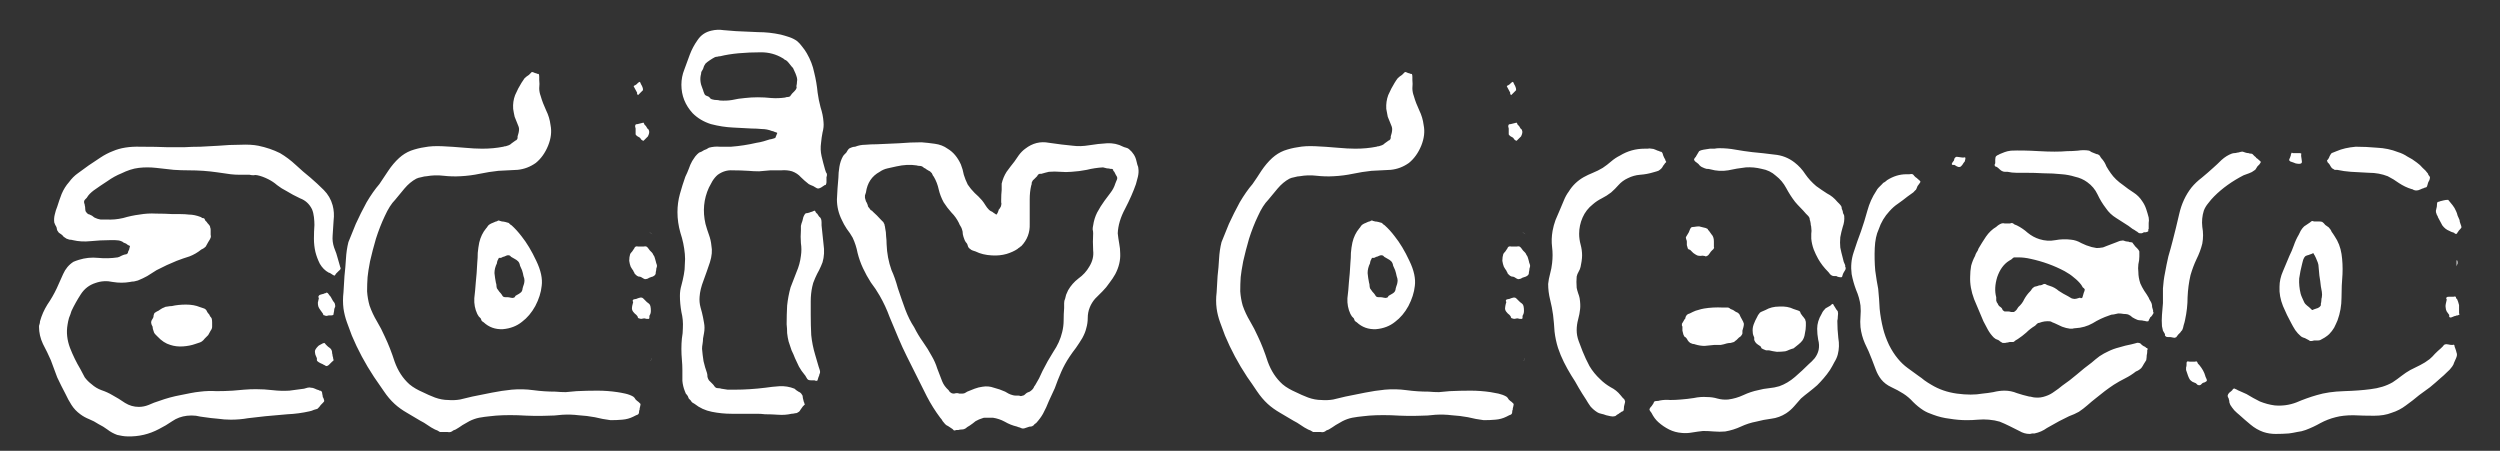 <svg width="61" height="11" viewBox="0 0 61 11" fill="none" xmlns="http://www.w3.org/2000/svg">
<rect x="0" y="0" width="61" height="11" fill="#333333" stroke="none"/>
<path d="M7.552 10.036C7.376 10.076 7.196 10.1 7.012 10.108C6.836 10.124 6.656 10.14 6.472 10.156C6.336 10.172 6.196 10.188 6.052 10.204C5.916 10.228 5.776 10.24 5.632 10.24C5.528 10.24 5.42 10.232 5.308 10.216C5.204 10.208 5.1 10.196 4.996 10.18C4.924 10.172 4.852 10.16 4.78 10.144C4.708 10.136 4.636 10.136 4.564 10.144C4.428 10.16 4.308 10.204 4.204 10.276C4.1 10.348 3.992 10.412 3.88 10.468C3.64 10.596 3.384 10.656 3.112 10.648C3.072 10.648 3.028 10.644 2.98 10.636C2.932 10.628 2.892 10.62 2.86 10.612C2.772 10.58 2.692 10.536 2.62 10.48C2.556 10.432 2.484 10.388 2.404 10.348C2.332 10.3 2.256 10.26 2.176 10.228C2.096 10.196 2.024 10.156 1.96 10.108C1.872 10.044 1.8 9.968 1.744 9.88C1.688 9.792 1.64 9.704 1.6 9.616C1.528 9.48 1.46 9.344 1.396 9.208C1.34 9.064 1.288 8.924 1.24 8.788C1.184 8.66 1.12 8.528 1.048 8.392C0.984 8.256 0.952 8.116 0.952 7.972C0.952 7.948 0.956 7.928 0.964 7.912C0.972 7.888 0.976 7.864 0.976 7.84C1.016 7.696 1.076 7.56 1.156 7.432C1.244 7.304 1.32 7.172 1.384 7.036C1.432 6.924 1.484 6.808 1.54 6.688C1.596 6.56 1.68 6.46 1.792 6.388C1.816 6.38 1.836 6.372 1.852 6.364C1.876 6.356 1.9 6.348 1.924 6.34C2.076 6.292 2.232 6.276 2.392 6.292C2.552 6.308 2.712 6.304 2.872 6.28C2.904 6.272 2.932 6.26 2.956 6.244C2.988 6.228 3.02 6.216 3.052 6.208C3.06 6.208 3.068 6.208 3.076 6.208C3.092 6.2 3.104 6.192 3.112 6.184C3.12 6.176 3.124 6.164 3.124 6.148C3.132 6.124 3.14 6.108 3.148 6.1C3.148 6.092 3.152 6.076 3.16 6.052C3.168 6.028 3.172 6.012 3.172 6.004C3.164 5.996 3.148 5.988 3.124 5.98C3.1 5.964 3.084 5.952 3.076 5.944C3.06 5.936 3.04 5.928 3.016 5.92C3 5.904 2.98 5.892 2.956 5.884C2.916 5.868 2.868 5.86 2.812 5.86C2.756 5.86 2.708 5.86 2.668 5.86C2.524 5.86 2.372 5.868 2.212 5.884C2.06 5.9 1.916 5.892 1.78 5.86C1.756 5.852 1.728 5.848 1.696 5.848C1.672 5.84 1.648 5.832 1.624 5.824C1.6 5.808 1.576 5.792 1.552 5.776C1.536 5.752 1.516 5.732 1.492 5.716C1.484 5.708 1.472 5.7 1.456 5.692C1.44 5.684 1.428 5.672 1.42 5.656C1.412 5.648 1.404 5.636 1.396 5.62C1.388 5.596 1.384 5.576 1.384 5.56C1.376 5.536 1.364 5.512 1.348 5.488C1.34 5.464 1.332 5.444 1.324 5.428C1.316 5.364 1.32 5.3 1.336 5.236C1.352 5.164 1.372 5.1 1.396 5.044C1.428 4.94 1.464 4.836 1.504 4.732C1.552 4.62 1.612 4.524 1.684 4.444C1.748 4.356 1.82 4.284 1.9 4.228C1.988 4.164 2.076 4.1 2.164 4.036C2.26 3.972 2.356 3.908 2.452 3.844C2.548 3.78 2.648 3.728 2.752 3.688C2.936 3.608 3.16 3.572 3.424 3.58C3.688 3.58 3.912 3.584 4.096 3.592C4.224 3.592 4.356 3.592 4.492 3.592C4.628 3.584 4.76 3.58 4.888 3.58C5.008 3.572 5.156 3.564 5.332 3.556C5.508 3.54 5.684 3.532 5.86 3.532C6.036 3.524 6.184 3.532 6.304 3.556C6.496 3.596 6.672 3.656 6.832 3.736C6.968 3.816 7.096 3.912 7.216 4.024C7.336 4.136 7.456 4.24 7.576 4.336C7.688 4.432 7.796 4.532 7.9 4.636C8.004 4.74 8.076 4.864 8.116 5.008C8.148 5.128 8.156 5.252 8.14 5.38C8.132 5.508 8.124 5.632 8.116 5.752C8.108 5.848 8.12 5.944 8.152 6.04C8.192 6.136 8.224 6.232 8.248 6.328C8.256 6.36 8.264 6.388 8.272 6.412C8.28 6.436 8.288 6.464 8.296 6.496C8.296 6.504 8.3 6.516 8.308 6.532C8.316 6.54 8.316 6.548 8.308 6.556C8.308 6.572 8.292 6.592 8.26 6.616C8.236 6.64 8.216 6.66 8.2 6.676C8.192 6.684 8.184 6.696 8.176 6.712C8.176 6.72 8.172 6.724 8.164 6.724C8.148 6.724 8.124 6.712 8.092 6.688C8.06 6.664 8.036 6.652 8.02 6.652C7.932 6.604 7.86 6.532 7.804 6.436C7.756 6.34 7.72 6.244 7.696 6.148C7.672 6.044 7.66 5.936 7.66 5.824C7.66 5.712 7.664 5.6 7.672 5.488C7.672 5.432 7.668 5.368 7.66 5.296C7.652 5.224 7.636 5.16 7.612 5.104C7.548 4.976 7.452 4.888 7.324 4.84C7.204 4.784 7.092 4.724 6.988 4.66C6.908 4.62 6.832 4.572 6.76 4.516C6.696 4.46 6.624 4.412 6.544 4.372C6.448 4.324 6.36 4.292 6.28 4.276C6.248 4.268 6.216 4.268 6.184 4.276C6.152 4.276 6.12 4.272 6.088 4.264C6.008 4.264 5.928 4.264 5.848 4.264C5.776 4.264 5.704 4.26 5.632 4.252C5.52 4.236 5.408 4.22 5.296 4.204C5.184 4.188 5.072 4.176 4.96 4.168C4.84 4.16 4.72 4.156 4.6 4.156C4.48 4.156 4.36 4.152 4.24 4.144C4.104 4.128 3.96 4.112 3.808 4.096C3.664 4.08 3.524 4.08 3.388 4.096C3.316 4.104 3.244 4.12 3.172 4.144C3.1 4.168 3.032 4.196 2.968 4.228C2.848 4.276 2.732 4.34 2.62 4.42C2.508 4.492 2.396 4.568 2.284 4.648C2.252 4.672 2.22 4.7 2.188 4.732C2.164 4.756 2.14 4.788 2.116 4.828C2.108 4.836 2.096 4.848 2.08 4.864C2.064 4.88 2.056 4.892 2.056 4.9C2.048 4.916 2.048 4.936 2.056 4.96C2.064 4.976 2.068 4.992 2.068 5.008C2.076 5.032 2.08 5.064 2.08 5.104C2.08 5.136 2.088 5.16 2.104 5.176C2.112 5.192 2.128 5.208 2.152 5.224C2.184 5.232 2.204 5.24 2.212 5.248C2.236 5.256 2.256 5.268 2.272 5.284C2.288 5.3 2.308 5.312 2.332 5.32C2.364 5.336 2.404 5.348 2.452 5.356C2.508 5.356 2.556 5.356 2.596 5.356C2.732 5.364 2.868 5.352 3.004 5.32C3.14 5.28 3.272 5.252 3.4 5.236C3.536 5.212 3.672 5.204 3.808 5.212C3.944 5.212 4.08 5.216 4.216 5.224C4.28 5.224 4.344 5.224 4.408 5.224C4.48 5.224 4.548 5.228 4.612 5.236C4.7 5.236 4.796 5.256 4.9 5.296C4.908 5.304 4.92 5.312 4.936 5.32C4.96 5.32 4.976 5.324 4.984 5.332C4.992 5.34 5 5.356 5.008 5.38C5.024 5.396 5.036 5.408 5.044 5.416C5.052 5.432 5.068 5.452 5.092 5.476C5.116 5.5 5.128 5.524 5.128 5.548C5.136 5.564 5.14 5.584 5.14 5.608C5.14 5.624 5.14 5.64 5.14 5.656C5.14 5.68 5.14 5.704 5.14 5.728C5.148 5.752 5.148 5.776 5.14 5.8C5.132 5.824 5.112 5.86 5.08 5.908C5.056 5.956 5.036 5.992 5.02 6.016C5.004 6.032 4.984 6.048 4.96 6.064C4.944 6.072 4.928 6.08 4.912 6.088C4.824 6.16 4.728 6.216 4.624 6.256C4.52 6.288 4.416 6.324 4.312 6.364C4.152 6.428 3.988 6.504 3.82 6.592C3.748 6.64 3.672 6.688 3.592 6.736C3.52 6.776 3.444 6.812 3.364 6.844C3.332 6.852 3.3 6.86 3.268 6.868C3.236 6.868 3.204 6.872 3.172 6.88C3.036 6.904 2.896 6.904 2.752 6.88C2.608 6.848 2.468 6.856 2.332 6.904C2.18 6.952 2.06 7.044 1.972 7.18C1.884 7.316 1.808 7.452 1.744 7.588C1.728 7.644 1.708 7.7 1.684 7.756C1.668 7.812 1.656 7.868 1.648 7.924C1.616 8.108 1.636 8.296 1.708 8.488C1.78 8.672 1.864 8.844 1.96 9.004C1.992 9.068 2.028 9.136 2.068 9.208C2.116 9.272 2.172 9.328 2.236 9.376C2.308 9.44 2.388 9.488 2.476 9.52C2.572 9.552 2.66 9.592 2.74 9.64C2.844 9.696 2.948 9.76 3.052 9.832C3.156 9.896 3.268 9.928 3.388 9.928C3.468 9.928 3.548 9.912 3.628 9.88C3.716 9.84 3.8 9.808 3.88 9.784C3.968 9.752 4.056 9.724 4.144 9.7C4.232 9.676 4.32 9.656 4.408 9.64C4.488 9.624 4.568 9.608 4.648 9.592C4.728 9.576 4.808 9.564 4.888 9.556C5.016 9.54 5.148 9.536 5.284 9.544C5.42 9.544 5.552 9.54 5.68 9.532C5.776 9.524 5.868 9.516 5.956 9.508C6.052 9.5 6.148 9.496 6.244 9.496C6.38 9.496 6.516 9.504 6.652 9.52C6.788 9.536 6.924 9.54 7.06 9.532C7.124 9.524 7.184 9.516 7.24 9.508C7.304 9.5 7.364 9.492 7.42 9.484C7.452 9.476 7.48 9.468 7.504 9.46C7.536 9.452 7.564 9.452 7.588 9.46C7.62 9.46 7.652 9.468 7.684 9.484C7.716 9.5 7.748 9.512 7.78 9.52C7.788 9.528 7.796 9.532 7.804 9.532C7.82 9.532 7.832 9.536 7.84 9.544C7.856 9.56 7.864 9.584 7.864 9.616C7.872 9.648 7.876 9.672 7.876 9.688C7.884 9.696 7.892 9.712 7.9 9.736C7.908 9.76 7.912 9.776 7.912 9.784C7.912 9.792 7.9 9.808 7.876 9.832C7.86 9.848 7.848 9.86 7.84 9.868C7.824 9.884 7.808 9.904 7.792 9.928C7.776 9.944 7.76 9.96 7.744 9.976C7.72 9.984 7.692 9.992 7.66 10C7.628 10.016 7.592 10.028 7.552 10.036ZM8.068 7.24C8.084 7.272 8.104 7.308 8.128 7.348C8.16 7.38 8.176 7.412 8.176 7.444C8.184 7.468 8.18 7.492 8.164 7.516C8.156 7.54 8.152 7.564 8.152 7.588C8.152 7.596 8.148 7.616 8.14 7.648C8.14 7.672 8.136 7.684 8.128 7.684C8.12 7.692 8.104 7.696 8.08 7.696C8.056 7.696 8.036 7.696 8.02 7.696C8.012 7.696 7.996 7.7 7.972 7.708C7.948 7.708 7.932 7.704 7.924 7.696C7.908 7.696 7.896 7.692 7.888 7.684C7.888 7.668 7.884 7.656 7.876 7.648C7.86 7.624 7.84 7.596 7.816 7.564C7.792 7.532 7.776 7.504 7.768 7.48C7.76 7.456 7.756 7.424 7.756 7.384C7.764 7.344 7.772 7.308 7.78 7.276C7.78 7.268 7.776 7.26 7.768 7.252C7.768 7.236 7.772 7.224 7.78 7.216C7.788 7.2 7.812 7.188 7.852 7.18C7.892 7.172 7.916 7.164 7.924 7.156C7.94 7.156 7.952 7.152 7.96 7.144C7.968 7.136 7.976 7.136 7.984 7.144C7.992 7.144 8.004 7.156 8.02 7.18C8.036 7.204 8.052 7.224 8.068 7.24ZM5.08 8.176C5.056 8.2 5.028 8.228 4.996 8.26C4.972 8.292 4.948 8.316 4.924 8.332C4.9 8.348 4.872 8.36 4.84 8.368C4.816 8.376 4.792 8.384 4.768 8.392C4.68 8.424 4.58 8.444 4.468 8.452C4.356 8.46 4.252 8.448 4.156 8.416C4.044 8.384 3.94 8.316 3.844 8.212C3.828 8.196 3.812 8.18 3.796 8.164C3.78 8.148 3.768 8.132 3.76 8.116C3.752 8.092 3.744 8.068 3.736 8.044C3.728 8.02 3.724 7.996 3.724 7.972C3.716 7.956 3.708 7.94 3.7 7.924C3.692 7.9 3.688 7.884 3.688 7.876C3.688 7.852 3.692 7.832 3.7 7.816C3.716 7.792 3.728 7.772 3.736 7.756C3.744 7.74 3.748 7.72 3.748 7.696C3.756 7.664 3.764 7.644 3.772 7.636C3.78 7.628 3.792 7.62 3.808 7.612C3.832 7.596 3.848 7.588 3.856 7.588C3.88 7.572 3.904 7.556 3.928 7.54C3.952 7.524 3.976 7.512 4 7.504C4.024 7.488 4.052 7.48 4.084 7.48C4.124 7.472 4.16 7.468 4.192 7.468C4.296 7.444 4.412 7.432 4.54 7.432C4.668 7.432 4.78 7.452 4.876 7.492C4.9 7.5 4.924 7.508 4.948 7.516C4.98 7.524 5.004 7.536 5.02 7.552C5.036 7.568 5.048 7.588 5.056 7.612C5.072 7.636 5.088 7.656 5.104 7.672C5.112 7.688 5.12 7.704 5.128 7.72C5.144 7.736 5.156 7.752 5.164 7.768C5.172 7.792 5.176 7.824 5.176 7.864C5.176 7.904 5.176 7.94 5.176 7.972C5.176 8.004 5.164 8.036 5.14 8.068C5.124 8.1 5.104 8.136 5.08 8.176ZM7.768 8.44C7.776 8.432 7.796 8.42 7.828 8.404C7.868 8.38 7.896 8.368 7.912 8.368C7.92 8.368 7.932 8.38 7.948 8.404C7.964 8.42 7.976 8.432 7.984 8.44C8 8.456 8.02 8.472 8.044 8.488C8.068 8.504 8.084 8.524 8.092 8.548C8.1 8.564 8.104 8.588 8.104 8.62C8.112 8.644 8.116 8.668 8.116 8.692C8.124 8.7 8.128 8.716 8.128 8.74C8.136 8.764 8.14 8.78 8.14 8.788C8.14 8.796 8.128 8.808 8.104 8.824C8.088 8.84 8.076 8.852 8.068 8.86C8.06 8.868 8.044 8.884 8.02 8.908C7.996 8.924 7.98 8.932 7.972 8.932C7.956 8.932 7.944 8.928 7.936 8.92C7.928 8.912 7.92 8.908 7.912 8.908C7.888 8.892 7.856 8.876 7.816 8.86C7.784 8.844 7.76 8.828 7.744 8.812C7.736 8.804 7.732 8.796 7.732 8.788C7.732 8.772 7.732 8.756 7.732 8.74C7.724 8.716 7.712 8.688 7.696 8.656C7.688 8.624 7.684 8.596 7.684 8.572C7.684 8.54 7.712 8.496 7.768 8.44ZM14.897 10.252C14.769 10.236 14.641 10.212 14.513 10.18C14.385 10.156 14.253 10.14 14.117 10.132C13.989 10.116 13.857 10.112 13.721 10.12C13.593 10.136 13.465 10.144 13.337 10.144C13.153 10.152 12.921 10.148 12.641 10.132C12.369 10.124 12.141 10.132 11.957 10.156C11.869 10.164 11.781 10.176 11.693 10.192C11.613 10.208 11.533 10.236 11.453 10.276C11.397 10.308 11.341 10.34 11.285 10.372C11.229 10.412 11.173 10.448 11.117 10.48C11.101 10.488 11.081 10.496 11.057 10.504C11.041 10.52 11.021 10.532 10.997 10.54C10.973 10.548 10.945 10.548 10.913 10.54C10.889 10.54 10.861 10.54 10.829 10.54C10.821 10.54 10.805 10.54 10.781 10.54C10.765 10.54 10.749 10.54 10.733 10.54C10.717 10.532 10.697 10.52 10.673 10.504C10.657 10.496 10.637 10.488 10.613 10.48C10.549 10.448 10.489 10.412 10.433 10.372C10.377 10.332 10.317 10.296 10.253 10.264C10.149 10.2 10.041 10.136 9.929 10.072C9.817 10.008 9.717 9.936 9.629 9.856C9.533 9.768 9.445 9.664 9.365 9.544C9.285 9.424 9.205 9.308 9.125 9.196C8.909 8.868 8.729 8.532 8.585 8.188C8.545 8.084 8.505 7.976 8.465 7.864C8.425 7.752 8.397 7.64 8.381 7.528C8.365 7.4 8.365 7.268 8.381 7.132C8.389 6.996 8.397 6.864 8.405 6.736C8.421 6.592 8.433 6.452 8.441 6.316C8.449 6.172 8.469 6.036 8.501 5.908C8.549 5.788 8.609 5.64 8.681 5.464C8.761 5.288 8.849 5.112 8.945 4.936C9.049 4.76 9.153 4.612 9.257 4.492C9.329 4.388 9.401 4.28 9.473 4.168C9.553 4.048 9.641 3.944 9.737 3.856C9.825 3.776 9.921 3.716 10.025 3.676C10.137 3.636 10.249 3.608 10.361 3.592C10.481 3.568 10.625 3.56 10.793 3.568C10.969 3.576 11.145 3.588 11.321 3.604C11.497 3.62 11.645 3.628 11.765 3.628C11.949 3.628 12.121 3.612 12.281 3.58C12.297 3.572 12.317 3.568 12.341 3.568C12.365 3.56 12.389 3.552 12.413 3.544C12.437 3.536 12.461 3.52 12.485 3.496C12.517 3.472 12.545 3.452 12.569 3.436C12.577 3.428 12.585 3.424 12.593 3.424C12.601 3.416 12.609 3.408 12.617 3.4C12.625 3.384 12.629 3.372 12.629 3.364C12.629 3.348 12.629 3.336 12.629 3.328C12.637 3.304 12.645 3.276 12.653 3.244C12.661 3.212 12.665 3.18 12.665 3.148C12.665 3.132 12.661 3.112 12.653 3.088C12.645 3.064 12.637 3.044 12.629 3.028C12.605 2.972 12.581 2.912 12.557 2.848C12.541 2.776 12.529 2.712 12.521 2.656C12.513 2.536 12.529 2.424 12.569 2.32C12.617 2.208 12.669 2.108 12.725 2.02C12.749 1.98 12.773 1.944 12.797 1.912C12.829 1.88 12.865 1.852 12.905 1.828C12.913 1.82 12.925 1.808 12.941 1.792C12.957 1.776 12.969 1.764 12.977 1.756C12.993 1.756 13.017 1.764 13.049 1.78C13.081 1.788 13.105 1.796 13.121 1.804C13.137 1.804 13.145 1.804 13.145 1.804C13.153 1.82 13.157 1.844 13.157 1.876C13.157 1.908 13.157 1.932 13.157 1.948C13.165 2.012 13.165 2.08 13.157 2.152C13.157 2.216 13.169 2.28 13.193 2.344C13.225 2.456 13.269 2.572 13.325 2.692C13.381 2.804 13.417 2.924 13.433 3.052C13.465 3.212 13.445 3.38 13.373 3.556C13.301 3.732 13.201 3.872 13.073 3.976C12.937 4.072 12.789 4.128 12.629 4.144C12.469 4.152 12.313 4.16 12.161 4.168C12.009 4.184 11.857 4.208 11.705 4.24C11.553 4.272 11.397 4.292 11.237 4.3C11.101 4.308 10.961 4.304 10.817 4.288C10.681 4.272 10.545 4.276 10.409 4.3C10.377 4.3 10.333 4.308 10.277 4.324C10.229 4.332 10.189 4.344 10.157 4.36C10.053 4.416 9.957 4.496 9.869 4.6C9.789 4.696 9.713 4.788 9.641 4.876C9.553 4.964 9.469 5.096 9.389 5.272C9.309 5.44 9.237 5.624 9.173 5.824C9.117 6.016 9.069 6.2 9.029 6.376C8.997 6.544 8.977 6.672 8.969 6.76C8.961 6.872 8.957 6.988 8.957 7.108C8.965 7.228 8.985 7.344 9.017 7.456C9.065 7.592 9.125 7.72 9.197 7.84C9.269 7.96 9.333 8.084 9.389 8.212C9.477 8.396 9.557 8.6 9.629 8.824C9.709 9.048 9.829 9.232 9.989 9.376C10.037 9.416 10.089 9.452 10.145 9.484C10.201 9.516 10.257 9.544 10.313 9.568C10.409 9.616 10.509 9.66 10.613 9.7C10.725 9.74 10.833 9.76 10.937 9.76C11.033 9.768 11.129 9.764 11.225 9.748C11.329 9.724 11.429 9.7 11.525 9.676C11.685 9.644 11.845 9.612 12.005 9.58C12.165 9.548 12.325 9.524 12.485 9.508C12.661 9.492 12.837 9.496 13.013 9.52C13.189 9.544 13.369 9.556 13.553 9.556C13.641 9.564 13.725 9.568 13.805 9.568C13.893 9.56 13.981 9.552 14.069 9.544C14.237 9.536 14.405 9.532 14.573 9.532C14.741 9.532 14.905 9.544 15.065 9.568C15.121 9.576 15.185 9.588 15.257 9.604C15.329 9.62 15.393 9.644 15.449 9.676C15.473 9.692 15.493 9.716 15.509 9.748C15.533 9.772 15.557 9.792 15.581 9.808C15.589 9.816 15.597 9.824 15.605 9.832C15.613 9.84 15.621 9.848 15.629 9.856C15.629 9.872 15.625 9.896 15.617 9.928C15.609 9.952 15.605 9.976 15.605 10C15.597 10.008 15.593 10.024 15.593 10.048C15.593 10.072 15.589 10.088 15.581 10.096C15.573 10.112 15.553 10.124 15.521 10.132C15.489 10.148 15.465 10.16 15.449 10.168C15.369 10.208 15.281 10.232 15.185 10.24C15.097 10.248 15.001 10.252 14.897 10.252ZM15.689 2.2C15.673 2.216 15.657 2.232 15.641 2.248C15.625 2.264 15.609 2.28 15.593 2.296C15.577 2.312 15.569 2.32 15.569 2.32C15.561 2.312 15.553 2.304 15.545 2.296C15.545 2.28 15.545 2.268 15.545 2.26C15.513 2.204 15.489 2.16 15.473 2.128C15.465 2.112 15.461 2.104 15.461 2.104C15.461 2.096 15.473 2.088 15.497 2.08C15.521 2.064 15.533 2.056 15.533 2.056C15.541 2.048 15.553 2.036 15.569 2.02C15.593 2.004 15.605 1.996 15.605 1.996C15.621 2.004 15.629 2.016 15.629 2.032C15.637 2.04 15.641 2.048 15.641 2.056C15.657 2.08 15.669 2.104 15.677 2.128C15.685 2.144 15.689 2.168 15.689 2.2ZM15.809 3.328C15.793 3.344 15.765 3.372 15.725 3.412C15.709 3.428 15.701 3.436 15.701 3.436C15.693 3.436 15.677 3.428 15.653 3.412C15.637 3.388 15.625 3.372 15.617 3.364C15.609 3.356 15.589 3.344 15.557 3.328C15.533 3.312 15.517 3.296 15.509 3.28C15.509 3.264 15.509 3.244 15.509 3.22C15.509 3.188 15.509 3.16 15.509 3.136C15.509 3.128 15.505 3.112 15.497 3.088C15.497 3.064 15.501 3.048 15.509 3.04C15.517 3.032 15.533 3.028 15.557 3.028C15.581 3.02 15.597 3.016 15.605 3.016C15.613 3.016 15.629 3.012 15.653 3.004C15.677 2.996 15.693 2.992 15.701 2.992C15.709 3 15.717 3.016 15.725 3.04C15.741 3.056 15.753 3.068 15.761 3.076C15.769 3.092 15.781 3.112 15.797 3.136C15.821 3.152 15.833 3.168 15.833 3.184C15.849 3.216 15.841 3.264 15.809 3.328ZM11.645 6.412C11.653 6.332 11.657 6.252 11.657 6.172C11.665 6.084 11.677 6 11.693 5.92C11.725 5.784 11.781 5.668 11.861 5.572C11.877 5.556 11.889 5.54 11.897 5.524C11.913 5.5 11.929 5.484 11.945 5.476C11.969 5.46 11.993 5.448 12.017 5.44C12.049 5.424 12.077 5.412 12.101 5.404C12.117 5.404 12.129 5.4 12.137 5.392C12.145 5.384 12.157 5.38 12.173 5.38C12.181 5.38 12.189 5.384 12.197 5.392C12.213 5.392 12.229 5.396 12.245 5.404C12.269 5.404 12.297 5.408 12.329 5.416C12.361 5.424 12.389 5.432 12.413 5.44C12.421 5.448 12.433 5.46 12.449 5.476C12.465 5.484 12.477 5.492 12.485 5.5C12.565 5.572 12.645 5.66 12.725 5.764C12.853 5.924 12.973 6.124 13.085 6.364C13.197 6.596 13.241 6.8 13.217 6.976C13.201 7.136 13.149 7.3 13.061 7.468C12.973 7.628 12.865 7.756 12.737 7.852C12.609 7.956 12.453 8.016 12.269 8.032C12.085 8.04 11.929 7.984 11.801 7.864C11.785 7.856 11.769 7.844 11.753 7.828C11.745 7.804 11.737 7.784 11.729 7.768C11.713 7.752 11.697 7.736 11.681 7.72C11.665 7.696 11.653 7.676 11.645 7.66C11.589 7.54 11.565 7.412 11.573 7.276C11.589 7.14 11.601 7.012 11.609 6.892C11.625 6.748 11.637 6.588 11.645 6.412ZM15.917 5.716C15.901 5.7 15.873 5.68 15.833 5.656L15.917 5.716ZM15.377 6.196C15.393 6.172 15.409 6.152 15.425 6.136C15.441 6.112 15.457 6.088 15.473 6.064C15.481 6.056 15.485 6.048 15.485 6.04C15.493 6.024 15.505 6.016 15.521 6.016C15.529 6.008 15.545 6.008 15.569 6.016C15.601 6.016 15.625 6.016 15.641 6.016C15.657 6.016 15.677 6.016 15.701 6.016C15.733 6.008 15.757 6.008 15.773 6.016C15.789 6.024 15.805 6.04 15.821 6.064C15.837 6.088 15.849 6.104 15.857 6.112C15.873 6.128 15.889 6.144 15.905 6.16C15.921 6.176 15.933 6.196 15.941 6.22C15.957 6.236 15.969 6.26 15.977 6.292C15.985 6.324 15.993 6.352 16.001 6.376C16.001 6.384 16.005 6.4 16.013 6.424C16.021 6.44 16.025 6.452 16.025 6.46C16.033 6.476 16.033 6.496 16.025 6.52C16.017 6.536 16.013 6.552 16.013 6.568C16.013 6.584 16.009 6.608 16.001 6.64C16.001 6.672 15.997 6.692 15.989 6.7C15.981 6.716 15.961 6.732 15.929 6.748C15.897 6.756 15.873 6.764 15.857 6.772C15.849 6.772 15.833 6.78 15.809 6.796C15.793 6.804 15.777 6.808 15.761 6.808C15.745 6.816 15.725 6.812 15.701 6.796C15.677 6.78 15.657 6.768 15.641 6.76C15.625 6.752 15.605 6.748 15.581 6.748C15.557 6.74 15.537 6.728 15.521 6.712C15.513 6.704 15.501 6.692 15.485 6.676C15.477 6.652 15.469 6.636 15.461 6.628C15.453 6.604 15.441 6.584 15.425 6.568C15.409 6.544 15.397 6.524 15.389 6.508C15.373 6.468 15.361 6.42 15.353 6.364C15.353 6.3 15.361 6.244 15.377 6.196ZM12.737 6.592C12.721 6.56 12.705 6.524 12.689 6.484C12.681 6.436 12.665 6.4 12.641 6.376C12.617 6.352 12.589 6.332 12.557 6.316C12.525 6.3 12.497 6.284 12.473 6.268C12.465 6.26 12.457 6.252 12.449 6.244C12.441 6.236 12.433 6.232 12.425 6.232C12.401 6.224 12.373 6.228 12.341 6.244C12.309 6.26 12.285 6.268 12.269 6.268C12.261 6.276 12.245 6.284 12.221 6.292C12.197 6.292 12.181 6.292 12.173 6.292C12.165 6.308 12.153 6.332 12.137 6.364C12.129 6.388 12.125 6.408 12.125 6.424C12.085 6.504 12.065 6.584 12.065 6.664C12.073 6.744 12.085 6.824 12.101 6.904C12.109 6.92 12.113 6.94 12.113 6.964C12.113 6.988 12.117 7.012 12.125 7.036C12.141 7.06 12.161 7.088 12.185 7.12C12.209 7.144 12.229 7.168 12.245 7.192C12.253 7.2 12.257 7.208 12.257 7.216C12.265 7.224 12.273 7.232 12.281 7.24C12.297 7.248 12.317 7.252 12.341 7.252C12.365 7.252 12.381 7.252 12.389 7.252C12.405 7.252 12.429 7.256 12.461 7.264C12.493 7.272 12.517 7.272 12.533 7.264C12.541 7.264 12.549 7.26 12.557 7.252C12.565 7.236 12.573 7.224 12.581 7.216C12.605 7.2 12.633 7.184 12.665 7.168C12.705 7.144 12.729 7.12 12.737 7.096C12.745 7.08 12.749 7.064 12.749 7.048C12.757 7.024 12.761 7.008 12.761 7C12.769 6.976 12.777 6.952 12.785 6.928C12.793 6.896 12.797 6.868 12.797 6.844C12.797 6.812 12.789 6.776 12.773 6.736C12.765 6.688 12.753 6.64 12.737 6.592ZM15.881 7.588C15.881 7.612 15.877 7.636 15.869 7.66C15.861 7.676 15.853 7.692 15.845 7.708C15.845 7.724 15.845 7.74 15.845 7.756C15.845 7.764 15.841 7.772 15.833 7.78C15.825 7.78 15.805 7.78 15.773 7.78C15.749 7.772 15.733 7.768 15.725 7.768C15.709 7.768 15.685 7.772 15.653 7.78C15.629 7.78 15.609 7.776 15.593 7.768C15.585 7.768 15.577 7.764 15.569 7.756C15.561 7.74 15.557 7.728 15.557 7.72C15.541 7.696 15.517 7.672 15.485 7.648C15.453 7.616 15.433 7.588 15.425 7.564C15.417 7.54 15.417 7.508 15.425 7.468C15.433 7.428 15.441 7.396 15.449 7.372C15.449 7.364 15.445 7.356 15.437 7.348C15.437 7.332 15.441 7.32 15.449 7.312C15.449 7.312 15.461 7.308 15.485 7.3C15.509 7.3 15.537 7.292 15.569 7.276C15.609 7.26 15.641 7.256 15.665 7.264C15.673 7.264 15.685 7.272 15.701 7.288C15.717 7.304 15.729 7.316 15.737 7.324C15.753 7.34 15.769 7.356 15.785 7.372C15.809 7.388 15.829 7.404 15.845 7.42C15.869 7.444 15.881 7.5 15.881 7.588ZM15.869 8.8C15.877 8.8 15.885 8.792 15.893 8.776C15.901 8.752 15.905 8.74 15.905 8.74C15.905 8.756 15.901 8.768 15.893 8.776C15.885 8.784 15.877 8.792 15.869 8.8C15.869 8.808 15.869 8.808 15.869 8.8ZM19.386 9.484C19.41 9.508 19.442 9.532 19.482 9.556C19.522 9.572 19.55 9.596 19.566 9.628C19.582 9.644 19.59 9.672 19.59 9.712C19.598 9.752 19.606 9.784 19.614 9.808C19.622 9.816 19.626 9.828 19.626 9.844C19.634 9.852 19.638 9.86 19.638 9.868C19.63 9.876 19.622 9.884 19.614 9.892C19.606 9.9 19.598 9.908 19.59 9.916C19.574 9.94 19.554 9.968 19.53 10C19.514 10.032 19.494 10.052 19.47 10.06C19.454 10.076 19.43 10.084 19.398 10.084C19.366 10.092 19.338 10.096 19.314 10.096C19.21 10.12 19.102 10.128 18.99 10.12C18.878 10.112 18.77 10.108 18.666 10.108C18.602 10.1 18.538 10.096 18.474 10.096C18.41 10.096 18.346 10.096 18.282 10.096C18.162 10.096 18.018 10.096 17.85 10.096C17.69 10.096 17.53 10.08 17.37 10.048C17.21 10.016 17.07 9.952 16.95 9.856C16.934 9.848 16.914 9.836 16.89 9.82C16.874 9.804 16.862 9.788 16.854 9.772C16.838 9.756 16.822 9.74 16.806 9.724C16.798 9.7 16.79 9.68 16.782 9.664C16.766 9.64 16.75 9.62 16.734 9.604C16.726 9.58 16.718 9.56 16.71 9.544C16.678 9.464 16.658 9.38 16.65 9.292C16.65 9.204 16.65 9.116 16.65 9.028C16.65 8.948 16.646 8.864 16.638 8.776C16.63 8.688 16.626 8.6 16.626 8.512C16.626 8.424 16.63 8.34 16.638 8.26C16.654 8.172 16.662 8.088 16.662 8.008C16.67 7.872 16.658 7.74 16.626 7.612C16.602 7.476 16.59 7.344 16.59 7.216C16.59 7.128 16.602 7.044 16.626 6.964C16.65 6.876 16.67 6.788 16.686 6.7C16.702 6.62 16.71 6.536 16.71 6.448C16.718 6.36 16.718 6.276 16.71 6.196C16.694 6.02 16.658 5.848 16.602 5.68C16.554 5.512 16.53 5.344 16.53 5.176C16.53 5.024 16.55 4.876 16.59 4.732C16.63 4.588 16.674 4.448 16.722 4.312C16.754 4.248 16.782 4.184 16.806 4.12C16.83 4.048 16.858 3.984 16.89 3.928C16.914 3.896 16.938 3.86 16.962 3.82C16.994 3.78 17.026 3.748 17.058 3.724C17.074 3.716 17.094 3.708 17.118 3.7C17.142 3.684 17.162 3.672 17.178 3.664C17.194 3.656 17.214 3.648 17.238 3.64C17.262 3.624 17.282 3.612 17.298 3.604C17.386 3.58 17.474 3.572 17.562 3.58C17.658 3.58 17.75 3.58 17.838 3.58C17.942 3.572 18.046 3.56 18.15 3.544C18.254 3.528 18.358 3.508 18.462 3.484C18.518 3.476 18.574 3.464 18.63 3.448C18.686 3.432 18.738 3.416 18.786 3.4C18.802 3.4 18.822 3.396 18.846 3.388C18.878 3.38 18.902 3.372 18.918 3.364C18.918 3.364 18.926 3.344 18.942 3.304C18.958 3.264 18.966 3.244 18.966 3.244C18.958 3.236 18.938 3.228 18.906 3.22C18.874 3.204 18.85 3.196 18.834 3.196C18.754 3.164 18.67 3.148 18.582 3.148C18.502 3.14 18.422 3.136 18.342 3.136C18.222 3.128 18.07 3.12 17.886 3.112C17.71 3.104 17.53 3.076 17.346 3.028C17.17 2.972 17.022 2.884 16.902 2.764C16.718 2.564 16.626 2.332 16.626 2.068C16.626 1.94 16.65 1.816 16.698 1.696C16.746 1.568 16.79 1.448 16.83 1.336C16.878 1.208 16.942 1.088 17.022 0.976C17.102 0.856 17.214 0.78 17.358 0.748C17.454 0.724 17.554 0.72 17.658 0.736C17.762 0.744 17.862 0.752 17.958 0.76C18.142 0.768 18.322 0.776 18.498 0.784C18.682 0.784 18.866 0.804 19.05 0.844C19.114 0.86 19.182 0.88 19.254 0.904C19.326 0.928 19.39 0.96 19.446 1C19.494 1.04 19.538 1.088 19.578 1.144C19.618 1.192 19.654 1.244 19.686 1.3C19.774 1.452 19.834 1.608 19.866 1.768C19.906 1.928 19.934 2.092 19.95 2.26C19.966 2.38 19.99 2.5 20.022 2.62C20.062 2.74 20.086 2.86 20.094 2.98C20.102 3.06 20.094 3.144 20.07 3.232C20.054 3.312 20.042 3.396 20.034 3.484C20.018 3.596 20.022 3.704 20.046 3.808C20.07 3.912 20.098 4.02 20.13 4.132C20.138 4.156 20.146 4.18 20.154 4.204C20.17 4.22 20.178 4.24 20.178 4.264C20.178 4.28 20.174 4.3 20.166 4.324C20.166 4.348 20.166 4.372 20.166 4.396C20.166 4.404 20.166 4.42 20.166 4.444C20.166 4.468 20.162 4.484 20.154 4.492C20.154 4.508 20.146 4.516 20.13 4.516C20.122 4.516 20.114 4.52 20.106 4.528C20.09 4.536 20.066 4.552 20.034 4.576C20.002 4.592 19.978 4.6 19.962 4.6C19.946 4.6 19.926 4.592 19.902 4.576C19.878 4.56 19.858 4.548 19.842 4.54C19.826 4.532 19.806 4.524 19.782 4.516C19.766 4.508 19.75 4.5 19.734 4.492C19.662 4.436 19.598 4.38 19.542 4.324C19.486 4.26 19.414 4.212 19.326 4.18C19.246 4.156 19.158 4.148 19.062 4.156C18.966 4.156 18.878 4.156 18.798 4.156C18.702 4.164 18.61 4.172 18.522 4.18C18.434 4.18 18.346 4.176 18.258 4.168C18.13 4.16 18.002 4.156 17.874 4.156C17.746 4.148 17.626 4.184 17.514 4.264C17.466 4.304 17.422 4.356 17.382 4.42C17.35 4.476 17.322 4.528 17.298 4.576C17.17 4.856 17.142 5.152 17.214 5.464C17.238 5.552 17.266 5.64 17.298 5.728C17.33 5.816 17.35 5.904 17.358 5.992C17.382 6.112 17.37 6.248 17.322 6.4C17.274 6.544 17.222 6.692 17.166 6.844C17.11 6.988 17.078 7.12 17.07 7.24C17.062 7.328 17.07 7.416 17.094 7.504C17.118 7.584 17.138 7.664 17.154 7.744C17.162 7.784 17.17 7.828 17.178 7.876C17.186 7.916 17.19 7.956 17.19 7.996C17.19 8.044 17.186 8.088 17.178 8.128C17.17 8.168 17.162 8.212 17.154 8.26C17.154 8.3 17.15 8.344 17.142 8.392C17.134 8.432 17.13 8.472 17.13 8.512C17.138 8.608 17.15 8.708 17.166 8.812C17.19 8.916 17.218 9.012 17.25 9.1C17.258 9.124 17.262 9.156 17.262 9.196C17.27 9.228 17.282 9.256 17.298 9.28C17.314 9.296 17.33 9.312 17.346 9.328C17.362 9.344 17.378 9.36 17.394 9.376C17.41 9.392 17.422 9.408 17.43 9.424C17.446 9.44 17.458 9.452 17.466 9.46C17.482 9.468 17.502 9.472 17.526 9.472C17.558 9.472 17.582 9.476 17.598 9.484C17.654 9.492 17.706 9.5 17.754 9.508C17.81 9.508 17.87 9.508 17.934 9.508C18.054 9.508 18.174 9.504 18.294 9.496C18.422 9.488 18.55 9.476 18.678 9.46C18.782 9.444 18.894 9.432 19.014 9.424C19.142 9.416 19.266 9.436 19.386 9.484ZM19.35 1.66C19.326 1.636 19.302 1.608 19.278 1.576C19.254 1.544 19.23 1.516 19.206 1.492C19.19 1.476 19.17 1.464 19.146 1.456C19.13 1.44 19.114 1.428 19.098 1.42C18.938 1.324 18.762 1.276 18.57 1.276C18.378 1.276 18.194 1.284 18.018 1.3C17.85 1.316 17.702 1.34 17.574 1.372C17.55 1.372 17.526 1.376 17.502 1.384C17.478 1.384 17.458 1.388 17.442 1.396C17.41 1.412 17.37 1.436 17.322 1.468C17.274 1.5 17.238 1.528 17.214 1.552C17.206 1.568 17.194 1.588 17.178 1.612C17.17 1.636 17.162 1.66 17.154 1.684C17.146 1.7 17.134 1.72 17.118 1.744C17.11 1.76 17.106 1.78 17.106 1.804C17.074 1.916 17.086 2.036 17.142 2.164C17.15 2.18 17.158 2.204 17.166 2.236C17.174 2.26 17.182 2.28 17.19 2.296C17.198 2.312 17.21 2.324 17.226 2.332C17.25 2.34 17.27 2.348 17.286 2.356C17.302 2.364 17.318 2.38 17.334 2.404C17.358 2.42 17.378 2.428 17.394 2.428C17.418 2.436 17.446 2.44 17.478 2.44C17.51 2.44 17.538 2.444 17.562 2.452C17.666 2.46 17.766 2.456 17.862 2.44C17.966 2.416 18.07 2.4 18.174 2.392C18.382 2.368 18.598 2.368 18.822 2.392C18.934 2.4 19.046 2.396 19.158 2.38C19.174 2.372 19.19 2.368 19.206 2.368C19.23 2.368 19.25 2.364 19.266 2.356C19.274 2.356 19.282 2.348 19.29 2.332C19.306 2.308 19.318 2.292 19.326 2.284C19.342 2.268 19.362 2.248 19.386 2.224C19.41 2.2 19.426 2.176 19.434 2.152C19.442 2.144 19.442 2.136 19.434 2.128C19.434 2.112 19.434 2.1 19.434 2.092C19.442 2.06 19.446 2.028 19.446 1.996C19.454 1.964 19.454 1.932 19.446 1.9C19.438 1.868 19.426 1.832 19.41 1.792C19.394 1.752 19.374 1.708 19.35 1.66ZM19.89 6.784C19.874 6.824 19.858 6.864 19.842 6.904C19.834 6.936 19.826 6.968 19.818 7C19.794 7.112 19.782 7.228 19.782 7.348C19.782 7.46 19.782 7.572 19.782 7.684C19.782 7.852 19.786 8.016 19.794 8.176C19.81 8.336 19.842 8.496 19.89 8.656C19.922 8.768 19.95 8.864 19.974 8.944C19.982 8.968 19.99 8.992 19.998 9.016C20.006 9.04 20.01 9.06 20.01 9.076C20.01 9.092 20.006 9.108 19.998 9.124C19.99 9.14 19.986 9.156 19.986 9.172C19.978 9.18 19.97 9.2 19.962 9.232C19.954 9.264 19.946 9.284 19.938 9.292C19.93 9.292 19.918 9.292 19.902 9.292C19.894 9.284 19.882 9.28 19.866 9.28C19.85 9.28 19.826 9.28 19.794 9.28C19.762 9.28 19.738 9.276 19.722 9.268C19.706 9.26 19.69 9.24 19.674 9.208C19.658 9.176 19.642 9.152 19.626 9.136C19.578 9.08 19.534 9.016 19.494 8.944C19.462 8.872 19.43 8.804 19.398 8.74C19.374 8.676 19.346 8.612 19.314 8.548C19.29 8.476 19.266 8.404 19.242 8.332C19.226 8.268 19.214 8.2 19.206 8.128C19.206 8.056 19.202 7.984 19.194 7.912C19.194 7.76 19.198 7.608 19.206 7.456C19.222 7.304 19.25 7.156 19.29 7.012C19.338 6.884 19.386 6.76 19.434 6.64C19.49 6.512 19.526 6.38 19.542 6.244C19.558 6.14 19.558 6.036 19.542 5.932C19.534 5.828 19.534 5.724 19.542 5.62C19.542 5.58 19.542 5.544 19.542 5.512C19.55 5.472 19.562 5.432 19.578 5.392C19.586 5.368 19.594 5.336 19.602 5.296C19.618 5.256 19.634 5.228 19.65 5.212C19.658 5.204 19.674 5.2 19.698 5.2C19.722 5.192 19.738 5.188 19.746 5.188C19.762 5.18 19.786 5.172 19.818 5.164C19.85 5.148 19.87 5.14 19.878 5.14C19.886 5.14 19.894 5.152 19.902 5.176C19.918 5.2 19.93 5.212 19.938 5.212C19.954 5.236 19.97 5.26 19.986 5.284C20.01 5.3 20.026 5.32 20.034 5.344C20.042 5.368 20.046 5.396 20.046 5.428C20.046 5.452 20.046 5.476 20.046 5.5C20.062 5.644 20.078 5.796 20.094 5.956C20.118 6.116 20.11 6.264 20.07 6.4C20.046 6.464 20.018 6.528 19.986 6.592C19.954 6.648 19.922 6.712 19.89 6.784ZM27.273 5.692C27.281 5.772 27.293 5.856 27.309 5.944C27.325 6.024 27.333 6.104 27.333 6.184C27.341 6.352 27.301 6.52 27.213 6.688C27.173 6.76 27.125 6.832 27.069 6.904C27.021 6.976 26.965 7.044 26.901 7.108C26.845 7.164 26.785 7.224 26.721 7.288C26.665 7.352 26.621 7.424 26.589 7.504C26.557 7.584 26.541 7.668 26.541 7.756C26.541 7.844 26.529 7.928 26.505 8.008C26.489 8.08 26.457 8.16 26.409 8.248C26.361 8.328 26.309 8.408 26.253 8.488C26.197 8.56 26.145 8.632 26.097 8.704C26.017 8.824 25.949 8.948 25.893 9.076C25.837 9.204 25.785 9.336 25.737 9.472C25.689 9.576 25.641 9.68 25.593 9.784C25.553 9.888 25.505 9.992 25.449 10.096C25.409 10.168 25.353 10.244 25.281 10.324C25.265 10.332 25.249 10.344 25.233 10.36C25.225 10.376 25.217 10.384 25.209 10.384C25.193 10.4 25.173 10.408 25.149 10.408C25.125 10.408 25.105 10.412 25.089 10.42C25.065 10.428 25.041 10.436 25.017 10.444C25.001 10.452 24.981 10.456 24.957 10.456C24.941 10.456 24.917 10.448 24.885 10.432C24.853 10.424 24.829 10.416 24.813 10.408C24.709 10.384 24.609 10.344 24.513 10.288C24.425 10.24 24.329 10.208 24.225 10.192C24.209 10.192 24.189 10.192 24.165 10.192C24.141 10.192 24.117 10.192 24.093 10.192C24.077 10.192 24.057 10.192 24.033 10.192C24.009 10.192 23.989 10.196 23.973 10.204C23.917 10.22 23.861 10.244 23.805 10.276C23.757 10.316 23.709 10.352 23.661 10.384C23.645 10.392 23.625 10.404 23.601 10.42C23.577 10.444 23.553 10.46 23.529 10.468C23.513 10.476 23.489 10.48 23.457 10.48C23.433 10.48 23.409 10.484 23.385 10.492C23.377 10.492 23.361 10.492 23.337 10.492C23.313 10.5 23.293 10.504 23.277 10.504C23.269 10.496 23.257 10.484 23.241 10.468C23.225 10.46 23.213 10.452 23.205 10.444C23.181 10.428 23.157 10.412 23.133 10.396C23.109 10.388 23.085 10.372 23.061 10.348C23.045 10.332 23.025 10.308 23.001 10.276C22.985 10.244 22.965 10.216 22.941 10.192C22.821 10.032 22.713 9.86 22.617 9.676C22.521 9.484 22.429 9.3 22.341 9.124C22.269 8.98 22.197 8.836 22.125 8.692C22.053 8.548 21.985 8.4 21.921 8.248C21.849 8.072 21.777 7.9 21.705 7.732C21.641 7.556 21.561 7.384 21.465 7.216C21.401 7.104 21.329 6.996 21.249 6.892C21.177 6.78 21.113 6.664 21.057 6.544C21.001 6.424 20.957 6.3 20.925 6.172C20.901 6.044 20.861 5.92 20.805 5.8C20.765 5.728 20.717 5.656 20.661 5.584C20.613 5.512 20.573 5.44 20.541 5.368C20.461 5.208 20.421 5.04 20.421 4.864C20.429 4.68 20.441 4.504 20.457 4.336C20.457 4.256 20.465 4.168 20.481 4.072C20.497 3.976 20.525 3.892 20.565 3.82C20.573 3.804 20.585 3.788 20.601 3.772C20.617 3.756 20.633 3.74 20.649 3.724C20.657 3.708 20.669 3.688 20.685 3.664C20.701 3.64 20.717 3.624 20.733 3.616C20.749 3.608 20.769 3.6 20.793 3.592C20.817 3.584 20.841 3.58 20.865 3.58C20.945 3.548 21.029 3.532 21.117 3.532C21.205 3.524 21.297 3.52 21.393 3.52C21.569 3.512 21.749 3.504 21.933 3.496C22.125 3.48 22.309 3.472 22.485 3.472C22.589 3.48 22.697 3.492 22.809 3.508C22.929 3.524 23.033 3.564 23.121 3.628C23.257 3.708 23.365 3.836 23.445 4.012C23.477 4.092 23.501 4.176 23.517 4.264C23.541 4.344 23.573 4.424 23.613 4.504C23.661 4.576 23.717 4.644 23.781 4.708C23.845 4.764 23.905 4.824 23.961 4.888C23.993 4.928 24.021 4.968 24.045 5.008C24.069 5.048 24.097 5.084 24.129 5.116C24.145 5.132 24.161 5.144 24.177 5.152C24.201 5.16 24.221 5.172 24.237 5.188C24.237 5.188 24.249 5.196 24.273 5.212C24.297 5.228 24.309 5.236 24.309 5.236C24.317 5.236 24.329 5.22 24.345 5.188C24.361 5.148 24.369 5.124 24.369 5.116C24.385 5.1 24.397 5.084 24.405 5.068C24.421 5.044 24.429 5.024 24.429 5.008C24.437 4.984 24.437 4.96 24.429 4.936C24.429 4.912 24.429 4.892 24.429 4.876C24.429 4.788 24.433 4.708 24.441 4.636C24.441 4.612 24.441 4.588 24.441 4.564C24.441 4.532 24.441 4.504 24.441 4.48C24.465 4.376 24.505 4.28 24.561 4.192C24.625 4.104 24.689 4.02 24.753 3.94C24.785 3.892 24.821 3.84 24.861 3.784C24.909 3.72 24.961 3.668 25.017 3.628C25.193 3.492 25.385 3.444 25.593 3.484C25.809 3.516 26.005 3.54 26.181 3.556C26.301 3.572 26.433 3.568 26.577 3.544C26.721 3.52 26.865 3.504 27.009 3.496C27.153 3.488 27.285 3.516 27.405 3.58C27.421 3.588 27.445 3.596 27.477 3.604C27.509 3.612 27.533 3.624 27.549 3.64C27.645 3.72 27.705 3.816 27.729 3.928C27.737 3.952 27.745 3.984 27.753 4.024C27.769 4.056 27.777 4.088 27.777 4.12C27.785 4.176 27.781 4.24 27.765 4.312C27.749 4.376 27.733 4.436 27.717 4.492C27.653 4.676 27.565 4.876 27.453 5.092C27.341 5.3 27.281 5.5 27.273 5.692ZM26.913 4.084C26.777 4.092 26.645 4.112 26.517 4.144C26.397 4.168 26.273 4.184 26.145 4.192C26.057 4.2 25.965 4.2 25.869 4.192C25.781 4.184 25.689 4.184 25.593 4.192C25.561 4.2 25.529 4.208 25.497 4.216C25.465 4.224 25.437 4.232 25.413 4.24C25.397 4.24 25.385 4.24 25.377 4.24C25.369 4.24 25.357 4.244 25.341 4.252C25.333 4.26 25.325 4.268 25.317 4.276C25.317 4.284 25.313 4.292 25.305 4.3C25.281 4.324 25.257 4.348 25.233 4.372C25.209 4.388 25.193 4.408 25.185 4.432C25.177 4.44 25.173 4.456 25.173 4.48C25.173 4.496 25.169 4.512 25.161 4.528C25.137 4.632 25.125 4.744 25.125 4.864C25.125 5.048 25.125 5.248 25.125 5.464C25.133 5.672 25.065 5.852 24.921 6.004C24.905 6.012 24.889 6.024 24.873 6.04C24.857 6.048 24.841 6.06 24.825 6.076C24.753 6.124 24.665 6.164 24.561 6.196C24.449 6.228 24.329 6.24 24.201 6.232C24.049 6.224 23.917 6.192 23.805 6.136C23.781 6.128 23.757 6.12 23.733 6.112C23.709 6.104 23.689 6.092 23.673 6.076C23.657 6.068 23.641 6.052 23.625 6.028C23.617 6.004 23.609 5.98 23.601 5.956C23.593 5.94 23.581 5.924 23.565 5.908C23.549 5.884 23.537 5.86 23.529 5.836C23.513 5.796 23.501 5.756 23.493 5.716C23.493 5.668 23.485 5.624 23.469 5.584C23.461 5.56 23.449 5.536 23.433 5.512C23.417 5.488 23.405 5.464 23.397 5.44C23.349 5.344 23.289 5.26 23.217 5.188C23.145 5.108 23.081 5.024 23.025 4.936C22.969 4.832 22.929 4.728 22.905 4.624C22.881 4.512 22.841 4.408 22.785 4.312C22.769 4.296 22.757 4.276 22.749 4.252C22.741 4.228 22.729 4.212 22.713 4.204C22.705 4.188 22.689 4.176 22.665 4.168C22.641 4.152 22.621 4.14 22.605 4.132C22.589 4.116 22.569 4.104 22.545 4.096C22.529 4.08 22.513 4.068 22.497 4.06C22.481 4.052 22.461 4.048 22.437 4.048C22.413 4.048 22.389 4.044 22.365 4.036C22.213 4.012 22.049 4.02 21.873 4.06C21.809 4.076 21.737 4.092 21.657 4.108C21.585 4.124 21.521 4.152 21.465 4.192C21.273 4.296 21.161 4.464 21.129 4.696C21.121 4.72 21.113 4.744 21.105 4.768C21.105 4.792 21.105 4.812 21.105 4.828C21.113 4.852 21.121 4.88 21.129 4.912C21.145 4.936 21.157 4.96 21.165 4.984C21.173 5 21.177 5.016 21.177 5.032C21.185 5.048 21.197 5.064 21.213 5.08C21.221 5.096 21.233 5.112 21.249 5.128C21.273 5.136 21.289 5.148 21.297 5.164C21.361 5.22 21.429 5.288 21.501 5.368C21.509 5.376 21.521 5.388 21.537 5.404C21.553 5.412 21.561 5.424 21.561 5.44C21.577 5.456 21.585 5.476 21.585 5.5C21.593 5.524 21.597 5.544 21.597 5.56C21.613 5.632 21.621 5.7 21.621 5.764C21.629 5.828 21.633 5.892 21.633 5.956C21.641 6.18 21.681 6.392 21.753 6.592C21.809 6.712 21.861 6.86 21.909 7.036C21.965 7.204 22.025 7.376 22.089 7.552C22.153 7.72 22.225 7.864 22.305 7.984C22.369 8.112 22.441 8.232 22.521 8.344C22.601 8.456 22.673 8.572 22.737 8.692C22.793 8.788 22.837 8.888 22.869 8.992C22.909 9.096 22.949 9.2 22.989 9.304C23.021 9.384 23.073 9.456 23.145 9.52C23.153 9.528 23.161 9.54 23.169 9.556C23.185 9.572 23.201 9.584 23.217 9.592C23.233 9.6 23.253 9.604 23.277 9.604C23.309 9.596 23.333 9.592 23.349 9.592C23.365 9.592 23.385 9.596 23.409 9.604C23.433 9.604 23.457 9.604 23.481 9.604C23.497 9.604 23.517 9.6 23.541 9.592C23.565 9.576 23.585 9.564 23.601 9.556C23.657 9.532 23.717 9.508 23.781 9.484C23.845 9.46 23.909 9.444 23.973 9.436C24.069 9.42 24.161 9.428 24.249 9.46C24.345 9.484 24.437 9.516 24.525 9.556C24.549 9.572 24.577 9.588 24.609 9.604C24.641 9.62 24.673 9.632 24.705 9.64C24.729 9.648 24.753 9.652 24.777 9.652C24.801 9.652 24.825 9.652 24.849 9.652C24.865 9.652 24.881 9.656 24.897 9.664C24.921 9.664 24.941 9.66 24.957 9.652C24.973 9.652 24.989 9.644 25.005 9.628C25.029 9.604 25.049 9.588 25.065 9.58C25.081 9.572 25.101 9.564 25.125 9.556C25.149 9.54 25.169 9.524 25.185 9.508C25.201 9.492 25.213 9.476 25.221 9.46C25.229 9.436 25.241 9.416 25.257 9.4C25.289 9.344 25.321 9.288 25.353 9.232C25.385 9.168 25.413 9.108 25.437 9.052C25.517 8.892 25.605 8.736 25.701 8.584C25.805 8.432 25.877 8.272 25.917 8.104C25.941 8.008 25.953 7.912 25.953 7.816C25.953 7.712 25.957 7.612 25.965 7.516C25.965 7.476 25.965 7.436 25.965 7.396C25.965 7.356 25.973 7.32 25.989 7.288C25.997 7.256 26.005 7.224 26.013 7.192C26.029 7.152 26.045 7.116 26.061 7.084C26.125 6.972 26.209 6.876 26.313 6.796C26.425 6.716 26.513 6.62 26.577 6.508C26.657 6.38 26.689 6.248 26.673 6.112C26.665 5.968 26.665 5.828 26.673 5.692C26.673 5.66 26.669 5.628 26.661 5.596C26.661 5.564 26.665 5.532 26.673 5.5C26.689 5.388 26.721 5.284 26.769 5.188C26.825 5.084 26.885 4.988 26.949 4.9C26.997 4.836 27.045 4.772 27.093 4.708C27.149 4.636 27.189 4.56 27.213 4.48C27.221 4.464 27.229 4.444 27.237 4.42C27.253 4.388 27.261 4.364 27.261 4.348C27.261 4.324 27.249 4.296 27.225 4.264C27.209 4.232 27.197 4.208 27.189 4.192C27.181 4.184 27.173 4.176 27.165 4.168C27.165 4.152 27.161 4.14 27.153 4.132C27.145 4.124 27.133 4.12 27.117 4.12C27.109 4.12 27.101 4.12 27.093 4.12C27.069 4.112 27.041 4.108 27.009 4.108C26.985 4.1 26.953 4.092 26.913 4.084ZM36.202 10.252C36.074 10.236 35.946 10.212 35.818 10.18C35.69 10.156 35.557 10.14 35.422 10.132C35.294 10.116 35.161 10.112 35.026 10.12C34.898 10.136 34.77 10.144 34.642 10.144C34.458 10.152 34.225 10.148 33.946 10.132C33.673 10.124 33.446 10.132 33.261 10.156C33.173 10.164 33.086 10.176 32.998 10.192C32.917 10.208 32.837 10.236 32.758 10.276C32.702 10.308 32.645 10.34 32.59 10.372C32.533 10.412 32.477 10.448 32.422 10.48C32.406 10.488 32.386 10.496 32.361 10.504C32.346 10.52 32.325 10.532 32.301 10.54C32.278 10.548 32.249 10.548 32.218 10.54C32.194 10.54 32.166 10.54 32.133 10.54C32.126 10.54 32.109 10.54 32.086 10.54C32.069 10.54 32.053 10.54 32.038 10.54C32.022 10.532 32.002 10.52 31.977 10.504C31.962 10.496 31.942 10.488 31.918 10.48C31.854 10.448 31.794 10.412 31.738 10.372C31.681 10.332 31.622 10.296 31.558 10.264C31.453 10.2 31.346 10.136 31.233 10.072C31.122 10.008 31.021 9.936 30.933 9.856C30.837 9.768 30.75 9.664 30.669 9.544C30.59 9.424 30.509 9.308 30.43 9.196C30.213 8.868 30.034 8.532 29.89 8.188C29.849 8.084 29.809 7.976 29.77 7.864C29.73 7.752 29.701 7.64 29.686 7.528C29.669 7.4 29.669 7.268 29.686 7.132C29.694 6.996 29.701 6.864 29.709 6.736C29.726 6.592 29.738 6.452 29.745 6.316C29.753 6.172 29.773 6.036 29.805 5.908C29.854 5.788 29.913 5.64 29.985 5.464C30.066 5.288 30.154 5.112 30.25 4.936C30.354 4.76 30.457 4.612 30.561 4.492C30.634 4.388 30.706 4.28 30.777 4.168C30.858 4.048 30.945 3.944 31.041 3.856C31.13 3.776 31.226 3.716 31.329 3.676C31.442 3.636 31.553 3.608 31.666 3.592C31.785 3.568 31.93 3.56 32.097 3.568C32.273 3.576 32.45 3.588 32.626 3.604C32.801 3.62 32.95 3.628 33.069 3.628C33.254 3.628 33.425 3.612 33.586 3.58C33.602 3.572 33.621 3.568 33.645 3.568C33.669 3.56 33.694 3.552 33.718 3.544C33.742 3.536 33.766 3.52 33.789 3.496C33.822 3.472 33.849 3.452 33.873 3.436C33.882 3.428 33.889 3.424 33.898 3.424C33.906 3.416 33.913 3.408 33.922 3.4C33.929 3.384 33.934 3.372 33.934 3.364C33.934 3.348 33.934 3.336 33.934 3.328C33.941 3.304 33.95 3.276 33.958 3.244C33.965 3.212 33.969 3.18 33.969 3.148C33.969 3.132 33.965 3.112 33.958 3.088C33.95 3.064 33.941 3.044 33.934 3.028C33.91 2.972 33.886 2.912 33.861 2.848C33.846 2.776 33.834 2.712 33.825 2.656C33.818 2.536 33.834 2.424 33.873 2.32C33.922 2.208 33.974 2.108 34.029 2.02C34.053 1.98 34.078 1.944 34.102 1.912C34.133 1.88 34.169 1.852 34.209 1.828C34.218 1.82 34.23 1.808 34.245 1.792C34.261 1.776 34.273 1.764 34.282 1.756C34.297 1.756 34.322 1.764 34.353 1.78C34.386 1.788 34.41 1.796 34.425 1.804C34.441 1.804 34.45 1.804 34.45 1.804C34.458 1.82 34.462 1.844 34.462 1.876C34.462 1.908 34.462 1.932 34.462 1.948C34.469 2.012 34.469 2.08 34.462 2.152C34.462 2.216 34.474 2.28 34.498 2.344C34.529 2.456 34.574 2.572 34.63 2.692C34.685 2.804 34.721 2.924 34.737 3.052C34.77 3.212 34.749 3.38 34.678 3.556C34.605 3.732 34.505 3.872 34.377 3.976C34.242 4.072 34.093 4.128 33.934 4.144C33.773 4.152 33.617 4.16 33.465 4.168C33.313 4.184 33.161 4.208 33.01 4.24C32.858 4.272 32.702 4.292 32.541 4.3C32.406 4.308 32.266 4.304 32.121 4.288C31.985 4.272 31.849 4.276 31.713 4.3C31.681 4.3 31.637 4.308 31.581 4.324C31.534 4.332 31.494 4.344 31.462 4.36C31.358 4.416 31.262 4.496 31.174 4.6C31.093 4.696 31.017 4.788 30.945 4.876C30.858 4.964 30.773 5.096 30.694 5.272C30.613 5.44 30.541 5.624 30.477 5.824C30.422 6.016 30.373 6.2 30.334 6.376C30.302 6.544 30.282 6.672 30.273 6.76C30.265 6.872 30.262 6.988 30.262 7.108C30.27 7.228 30.29 7.344 30.322 7.456C30.369 7.592 30.43 7.72 30.502 7.84C30.573 7.96 30.637 8.084 30.694 8.212C30.782 8.396 30.861 8.6 30.933 8.824C31.014 9.048 31.134 9.232 31.294 9.376C31.341 9.416 31.393 9.452 31.45 9.484C31.506 9.516 31.561 9.544 31.617 9.568C31.713 9.616 31.814 9.66 31.918 9.7C32.029 9.74 32.138 9.76 32.242 9.76C32.337 9.768 32.434 9.764 32.529 9.748C32.633 9.724 32.733 9.7 32.83 9.676C32.989 9.644 33.15 9.612 33.309 9.58C33.469 9.548 33.63 9.524 33.789 9.508C33.965 9.492 34.142 9.496 34.318 9.52C34.493 9.544 34.673 9.556 34.858 9.556C34.946 9.564 35.029 9.568 35.109 9.568C35.197 9.56 35.285 9.552 35.373 9.544C35.541 9.536 35.709 9.532 35.877 9.532C36.045 9.532 36.209 9.544 36.37 9.568C36.425 9.576 36.489 9.588 36.562 9.604C36.633 9.62 36.697 9.644 36.754 9.676C36.778 9.692 36.797 9.716 36.813 9.748C36.837 9.772 36.861 9.792 36.886 9.808C36.894 9.816 36.901 9.824 36.91 9.832C36.917 9.84 36.925 9.848 36.934 9.856C36.934 9.872 36.929 9.896 36.922 9.928C36.913 9.952 36.91 9.976 36.91 10C36.901 10.008 36.898 10.024 36.898 10.048C36.898 10.072 36.894 10.088 36.886 10.096C36.877 10.112 36.858 10.124 36.825 10.132C36.794 10.148 36.77 10.16 36.754 10.168C36.673 10.208 36.586 10.232 36.489 10.24C36.401 10.248 36.306 10.252 36.202 10.252ZM36.993 2.2C36.977 2.216 36.962 2.232 36.946 2.248C36.929 2.264 36.913 2.28 36.898 2.296C36.882 2.312 36.873 2.32 36.873 2.32C36.865 2.312 36.858 2.304 36.849 2.296C36.849 2.28 36.849 2.268 36.849 2.26C36.818 2.204 36.794 2.16 36.778 2.128C36.77 2.112 36.766 2.104 36.766 2.104C36.766 2.096 36.778 2.088 36.801 2.08C36.825 2.064 36.837 2.056 36.837 2.056C36.846 2.048 36.858 2.036 36.873 2.02C36.898 2.004 36.91 1.996 36.91 1.996C36.925 2.004 36.934 2.016 36.934 2.032C36.941 2.04 36.946 2.048 36.946 2.056C36.962 2.08 36.974 2.104 36.981 2.128C36.989 2.144 36.993 2.168 36.993 2.2ZM37.114 3.328C37.097 3.344 37.069 3.372 37.029 3.412C37.014 3.428 37.005 3.436 37.005 3.436C36.998 3.436 36.981 3.428 36.958 3.412C36.941 3.388 36.929 3.372 36.922 3.364C36.913 3.356 36.894 3.344 36.861 3.328C36.837 3.312 36.822 3.296 36.813 3.28C36.813 3.264 36.813 3.244 36.813 3.22C36.813 3.188 36.813 3.16 36.813 3.136C36.813 3.128 36.809 3.112 36.801 3.088C36.801 3.064 36.806 3.048 36.813 3.04C36.822 3.032 36.837 3.028 36.861 3.028C36.886 3.02 36.901 3.016 36.91 3.016C36.917 3.016 36.934 3.012 36.958 3.004C36.981 2.996 36.998 2.992 37.005 2.992C37.014 3 37.022 3.016 37.029 3.04C37.045 3.056 37.057 3.068 37.066 3.076C37.074 3.092 37.086 3.112 37.102 3.136C37.126 3.152 37.138 3.168 37.138 3.184C37.154 3.216 37.145 3.264 37.114 3.328ZM32.95 6.412C32.958 6.332 32.962 6.252 32.962 6.172C32.969 6.084 32.981 6 32.998 5.92C33.029 5.784 33.086 5.668 33.166 5.572C33.181 5.556 33.194 5.54 33.202 5.524C33.218 5.5 33.233 5.484 33.249 5.476C33.273 5.46 33.297 5.448 33.322 5.44C33.353 5.424 33.382 5.412 33.406 5.404C33.422 5.404 33.434 5.4 33.441 5.392C33.45 5.384 33.462 5.38 33.477 5.38C33.486 5.38 33.493 5.384 33.502 5.392C33.517 5.392 33.533 5.396 33.55 5.404C33.574 5.404 33.602 5.408 33.633 5.416C33.666 5.424 33.694 5.432 33.718 5.44C33.725 5.448 33.737 5.46 33.754 5.476C33.77 5.484 33.782 5.492 33.789 5.5C33.87 5.572 33.95 5.66 34.029 5.764C34.157 5.924 34.278 6.124 34.389 6.364C34.502 6.596 34.545 6.8 34.522 6.976C34.505 7.136 34.453 7.3 34.365 7.468C34.278 7.628 34.169 7.756 34.041 7.852C33.913 7.956 33.758 8.016 33.574 8.032C33.389 8.04 33.233 7.984 33.105 7.864C33.09 7.856 33.074 7.844 33.057 7.828C33.05 7.804 33.041 7.784 33.033 7.768C33.017 7.752 33.002 7.736 32.986 7.72C32.969 7.696 32.958 7.676 32.95 7.66C32.894 7.54 32.87 7.412 32.877 7.276C32.894 7.14 32.906 7.012 32.913 6.892C32.929 6.748 32.941 6.588 32.95 6.412ZM37.221 5.716C37.206 5.7 37.178 5.68 37.138 5.656L37.221 5.716ZM36.681 6.196C36.697 6.172 36.714 6.152 36.73 6.136C36.745 6.112 36.761 6.088 36.778 6.064C36.785 6.056 36.789 6.048 36.789 6.04C36.797 6.024 36.809 6.016 36.825 6.016C36.834 6.008 36.849 6.008 36.873 6.016C36.906 6.016 36.929 6.016 36.946 6.016C36.962 6.016 36.981 6.016 37.005 6.016C37.038 6.008 37.062 6.008 37.078 6.016C37.093 6.024 37.109 6.04 37.126 6.064C37.142 6.088 37.154 6.104 37.161 6.112C37.178 6.128 37.194 6.144 37.209 6.16C37.225 6.176 37.237 6.196 37.245 6.22C37.261 6.236 37.273 6.26 37.282 6.292C37.289 6.324 37.297 6.352 37.306 6.376C37.306 6.384 37.309 6.4 37.318 6.424C37.325 6.44 37.33 6.452 37.33 6.46C37.337 6.476 37.337 6.496 37.33 6.52C37.322 6.536 37.318 6.552 37.318 6.568C37.318 6.584 37.313 6.608 37.306 6.64C37.306 6.672 37.301 6.692 37.294 6.7C37.285 6.716 37.266 6.732 37.233 6.748C37.202 6.756 37.178 6.764 37.161 6.772C37.154 6.772 37.138 6.78 37.114 6.796C37.097 6.804 37.081 6.808 37.066 6.808C37.05 6.816 37.029 6.812 37.005 6.796C36.981 6.78 36.962 6.768 36.946 6.76C36.929 6.752 36.91 6.748 36.886 6.748C36.861 6.74 36.842 6.728 36.825 6.712C36.818 6.704 36.806 6.692 36.789 6.676C36.782 6.652 36.773 6.636 36.766 6.628C36.758 6.604 36.745 6.584 36.73 6.568C36.714 6.544 36.702 6.524 36.694 6.508C36.678 6.468 36.666 6.42 36.657 6.364C36.657 6.3 36.666 6.244 36.681 6.196ZM34.041 6.592C34.026 6.56 34.01 6.524 33.993 6.484C33.986 6.436 33.969 6.4 33.946 6.376C33.922 6.352 33.894 6.332 33.861 6.316C33.83 6.3 33.801 6.284 33.778 6.268C33.77 6.26 33.761 6.252 33.754 6.244C33.745 6.236 33.737 6.232 33.73 6.232C33.706 6.224 33.678 6.228 33.645 6.244C33.614 6.26 33.59 6.268 33.574 6.268C33.566 6.276 33.55 6.284 33.526 6.292C33.502 6.292 33.486 6.292 33.477 6.292C33.469 6.308 33.458 6.332 33.441 6.364C33.434 6.388 33.429 6.408 33.429 6.424C33.389 6.504 33.37 6.584 33.37 6.664C33.377 6.744 33.389 6.824 33.406 6.904C33.413 6.92 33.417 6.94 33.417 6.964C33.417 6.988 33.422 7.012 33.429 7.036C33.446 7.06 33.465 7.088 33.489 7.12C33.514 7.144 33.533 7.168 33.55 7.192C33.557 7.2 33.562 7.208 33.562 7.216C33.569 7.224 33.578 7.232 33.586 7.24C33.602 7.248 33.621 7.252 33.645 7.252C33.669 7.252 33.685 7.252 33.694 7.252C33.709 7.252 33.733 7.256 33.766 7.264C33.797 7.272 33.822 7.272 33.837 7.264C33.846 7.264 33.853 7.26 33.861 7.252C33.87 7.236 33.877 7.224 33.886 7.216C33.91 7.2 33.938 7.184 33.969 7.168C34.01 7.144 34.033 7.12 34.041 7.096C34.05 7.08 34.053 7.064 34.053 7.048C34.062 7.024 34.066 7.008 34.066 7C34.074 6.976 34.081 6.952 34.09 6.928C34.097 6.896 34.102 6.868 34.102 6.844C34.102 6.812 34.093 6.776 34.078 6.736C34.069 6.688 34.057 6.64 34.041 6.592ZM37.185 7.588C37.185 7.612 37.181 7.636 37.173 7.66C37.166 7.676 37.157 7.692 37.15 7.708C37.15 7.724 37.15 7.74 37.15 7.756C37.15 7.764 37.145 7.772 37.138 7.78C37.13 7.78 37.109 7.78 37.078 7.78C37.053 7.772 37.038 7.768 37.029 7.768C37.014 7.768 36.989 7.772 36.958 7.78C36.934 7.78 36.913 7.776 36.898 7.768C36.889 7.768 36.882 7.764 36.873 7.756C36.865 7.74 36.861 7.728 36.861 7.72C36.846 7.696 36.822 7.672 36.789 7.648C36.758 7.616 36.737 7.588 36.73 7.564C36.721 7.54 36.721 7.508 36.73 7.468C36.737 7.428 36.745 7.396 36.754 7.372C36.754 7.364 36.749 7.356 36.742 7.348C36.742 7.332 36.745 7.32 36.754 7.312C36.754 7.312 36.766 7.308 36.789 7.3C36.813 7.3 36.842 7.292 36.873 7.276C36.913 7.26 36.946 7.256 36.969 7.264C36.977 7.264 36.989 7.272 37.005 7.288C37.022 7.304 37.033 7.316 37.041 7.324C37.057 7.34 37.074 7.356 37.09 7.372C37.114 7.388 37.133 7.404 37.15 7.42C37.173 7.444 37.185 7.5 37.185 7.588ZM37.173 8.8C37.181 8.8 37.19 8.792 37.197 8.776C37.206 8.752 37.209 8.74 37.209 8.74C37.209 8.756 37.206 8.768 37.197 8.776C37.19 8.784 37.181 8.792 37.173 8.8C37.173 8.808 37.173 8.808 37.173 8.8ZM41.723 3.628C41.755 3.628 41.791 3.628 41.831 3.628C41.871 3.62 41.911 3.616 41.951 3.616C42.087 3.616 42.219 3.628 42.347 3.652C42.483 3.676 42.619 3.696 42.755 3.712C42.931 3.728 43.111 3.748 43.295 3.772C43.479 3.788 43.643 3.852 43.787 3.964C43.891 4.044 43.979 4.14 44.051 4.252C44.123 4.356 44.211 4.452 44.315 4.54C44.403 4.604 44.491 4.664 44.579 4.72C44.675 4.768 44.759 4.836 44.831 4.924C44.847 4.94 44.863 4.956 44.879 4.972C44.895 4.988 44.911 5.008 44.927 5.032C44.935 5.048 44.939 5.068 44.939 5.092C44.947 5.116 44.955 5.136 44.963 5.152C44.963 5.168 44.967 5.188 44.975 5.212C44.991 5.236 44.999 5.256 44.999 5.272C45.007 5.36 44.995 5.448 44.963 5.536C44.939 5.616 44.919 5.7 44.903 5.788C44.895 5.876 44.895 5.96 44.903 6.04C44.919 6.12 44.939 6.204 44.963 6.292C44.971 6.324 44.979 6.356 44.987 6.388C44.995 6.412 45.007 6.44 45.023 6.472C45.023 6.488 45.023 6.5 45.023 6.508C45.031 6.516 45.035 6.528 45.035 6.544C45.035 6.568 45.023 6.596 44.999 6.628C44.983 6.652 44.971 6.676 44.963 6.7C44.963 6.708 44.959 6.72 44.951 6.736C44.951 6.752 44.947 6.76 44.939 6.76C44.931 6.768 44.907 6.768 44.867 6.76C44.835 6.752 44.815 6.744 44.807 6.736C44.791 6.736 44.771 6.736 44.747 6.736C44.731 6.736 44.715 6.732 44.699 6.724C44.683 6.716 44.667 6.704 44.651 6.688C44.635 6.664 44.619 6.644 44.603 6.628C44.507 6.532 44.427 6.428 44.363 6.316C44.323 6.244 44.287 6.168 44.255 6.088C44.223 6 44.203 5.912 44.195 5.824C44.195 5.784 44.195 5.744 44.195 5.704C44.203 5.656 44.203 5.608 44.195 5.56C44.195 5.536 44.191 5.512 44.183 5.488C44.183 5.464 44.179 5.436 44.171 5.404C44.171 5.396 44.167 5.384 44.159 5.368C44.159 5.344 44.155 5.324 44.147 5.308C44.139 5.292 44.127 5.276 44.111 5.26C44.095 5.244 44.079 5.228 44.063 5.212C44.023 5.164 43.979 5.116 43.931 5.068C43.883 5.02 43.839 4.972 43.799 4.924C43.719 4.82 43.647 4.708 43.583 4.588C43.519 4.468 43.435 4.368 43.331 4.288C43.235 4.2 43.119 4.144 42.983 4.12C42.855 4.088 42.727 4.076 42.599 4.084C42.455 4.1 42.311 4.124 42.167 4.156C42.023 4.18 41.879 4.172 41.735 4.132C41.711 4.124 41.679 4.12 41.639 4.12C41.607 4.112 41.575 4.1 41.543 4.084C41.519 4.076 41.495 4.06 41.471 4.036C41.455 4.012 41.435 3.992 41.411 3.976C41.403 3.968 41.387 3.956 41.363 3.94C41.347 3.924 41.339 3.912 41.339 3.904C41.331 3.896 41.335 3.88 41.351 3.856C41.375 3.832 41.387 3.816 41.387 3.808C41.395 3.792 41.407 3.772 41.423 3.748C41.439 3.724 41.451 3.704 41.459 3.688C41.483 3.672 41.519 3.66 41.567 3.652C41.623 3.644 41.675 3.636 41.723 3.628ZM39.191 10.132C39.151 10.116 39.111 10.104 39.071 10.096C39.031 10.088 38.999 10.076 38.975 10.06C38.911 10.02 38.855 9.972 38.807 9.916C38.767 9.86 38.731 9.804 38.699 9.748C38.635 9.652 38.575 9.556 38.519 9.46C38.463 9.356 38.403 9.256 38.339 9.16C38.275 9.056 38.215 8.948 38.159 8.836C38.103 8.724 38.055 8.608 38.015 8.488C37.975 8.36 37.947 8.228 37.931 8.092C37.923 7.956 37.911 7.82 37.895 7.684C37.879 7.564 37.855 7.44 37.823 7.312C37.791 7.184 37.775 7.056 37.775 6.928C37.783 6.848 37.799 6.764 37.823 6.676C37.847 6.588 37.863 6.504 37.871 6.424C37.887 6.288 37.887 6.156 37.871 6.028C37.855 5.9 37.859 5.768 37.883 5.632C37.899 5.544 37.923 5.456 37.955 5.368C37.995 5.28 38.031 5.196 38.063 5.116C38.095 5.044 38.127 4.968 38.159 4.888C38.191 4.808 38.231 4.736 38.279 4.672C38.367 4.528 38.487 4.412 38.639 4.324C38.711 4.284 38.787 4.248 38.867 4.216C38.947 4.184 39.027 4.144 39.107 4.096C39.179 4.048 39.247 3.996 39.311 3.94C39.375 3.884 39.447 3.836 39.527 3.796C39.711 3.684 39.911 3.628 40.127 3.628C40.151 3.628 40.175 3.628 40.199 3.628C40.231 3.62 40.263 3.62 40.295 3.628C40.327 3.628 40.359 3.636 40.391 3.652C40.423 3.668 40.455 3.68 40.487 3.688C40.495 3.696 40.503 3.7 40.511 3.7C40.527 3.7 40.539 3.704 40.547 3.712C40.563 3.728 40.575 3.756 40.583 3.796C40.599 3.836 40.615 3.868 40.631 3.892C40.631 3.9 40.635 3.912 40.643 3.928C40.651 3.936 40.655 3.944 40.655 3.952C40.655 3.96 40.647 3.968 40.631 3.976C40.623 3.984 40.615 3.996 40.607 4.012C40.591 4.028 40.575 4.052 40.559 4.084C40.543 4.108 40.523 4.128 40.499 4.144C40.483 4.16 40.459 4.172 40.427 4.18C40.395 4.188 40.367 4.196 40.343 4.204C40.239 4.236 40.131 4.256 40.019 4.264C39.915 4.272 39.815 4.3 39.719 4.348C39.631 4.388 39.555 4.444 39.491 4.516C39.435 4.58 39.375 4.64 39.311 4.696C39.239 4.752 39.163 4.8 39.083 4.84C39.003 4.88 38.931 4.928 38.867 4.984C38.755 5.072 38.671 5.18 38.615 5.308C38.559 5.436 38.531 5.568 38.531 5.704C38.531 5.792 38.543 5.88 38.567 5.968C38.591 6.056 38.603 6.144 38.603 6.232C38.603 6.272 38.599 6.32 38.591 6.376C38.583 6.424 38.575 6.468 38.567 6.508C38.559 6.548 38.543 6.588 38.519 6.628C38.495 6.668 38.479 6.708 38.471 6.748C38.463 6.828 38.463 6.92 38.471 7.024C38.479 7.064 38.491 7.108 38.507 7.156C38.523 7.196 38.535 7.236 38.543 7.276C38.559 7.38 38.563 7.468 38.555 7.54C38.547 7.62 38.531 7.704 38.507 7.792C38.483 7.88 38.471 7.968 38.471 8.056C38.471 8.144 38.487 8.232 38.519 8.32C38.551 8.408 38.583 8.492 38.615 8.572C38.663 8.692 38.719 8.812 38.783 8.932C38.855 9.052 38.943 9.16 39.047 9.256C39.119 9.328 39.203 9.392 39.299 9.448C39.395 9.496 39.475 9.56 39.539 9.64C39.555 9.656 39.575 9.68 39.599 9.712C39.631 9.736 39.647 9.76 39.647 9.784C39.655 9.792 39.655 9.808 39.647 9.832C39.639 9.856 39.635 9.872 39.635 9.88C39.627 9.904 39.623 9.932 39.623 9.964C39.623 9.988 39.619 10.008 39.611 10.024C39.603 10.032 39.587 10.04 39.563 10.048C39.547 10.064 39.535 10.072 39.527 10.072C39.511 10.088 39.487 10.104 39.455 10.12C39.431 10.144 39.411 10.156 39.395 10.156C39.371 10.164 39.339 10.164 39.299 10.156C39.267 10.148 39.231 10.14 39.191 10.132ZM41.459 5.524C41.483 5.532 41.515 5.54 41.555 5.548C41.603 5.556 41.639 5.568 41.663 5.584C41.671 5.592 41.675 5.6 41.675 5.608C41.683 5.616 41.691 5.624 41.699 5.632C41.715 5.656 41.735 5.684 41.759 5.716C41.783 5.74 41.799 5.768 41.807 5.8C41.815 5.824 41.819 5.856 41.819 5.896C41.819 5.928 41.819 5.96 41.819 5.992C41.819 6 41.819 6.012 41.819 6.028C41.827 6.036 41.827 6.044 41.819 6.052C41.819 6.068 41.803 6.088 41.771 6.112C41.747 6.136 41.731 6.156 41.723 6.172C41.715 6.18 41.703 6.196 41.687 6.22C41.671 6.236 41.659 6.244 41.651 6.244C41.643 6.252 41.631 6.256 41.615 6.256C41.607 6.248 41.595 6.244 41.579 6.244C41.555 6.236 41.527 6.236 41.495 6.244C41.463 6.244 41.435 6.24 41.411 6.232C41.379 6.216 41.347 6.196 41.315 6.172C41.291 6.148 41.267 6.124 41.243 6.1C41.235 6.092 41.223 6.088 41.207 6.088C41.199 6.08 41.191 6.072 41.183 6.064C41.175 6.04 41.167 6.012 41.159 5.98C41.159 5.94 41.159 5.912 41.159 5.896C41.159 5.88 41.155 5.864 41.147 5.848C41.139 5.824 41.135 5.804 41.135 5.788C41.143 5.772 41.155 5.752 41.171 5.728C41.187 5.704 41.199 5.684 41.207 5.668C41.215 5.652 41.223 5.632 41.231 5.608C41.239 5.584 41.251 5.564 41.267 5.548C41.283 5.54 41.307 5.536 41.339 5.536C41.379 5.528 41.419 5.524 41.459 5.524ZM44.651 9.028C44.603 9.1 44.551 9.168 44.495 9.232C44.447 9.288 44.395 9.344 44.339 9.4C44.275 9.456 44.207 9.512 44.135 9.568C44.071 9.616 44.007 9.668 43.943 9.724C43.887 9.788 43.831 9.852 43.775 9.916C43.719 9.98 43.655 10.036 43.583 10.084C43.471 10.156 43.351 10.2 43.223 10.216C43.095 10.232 42.971 10.256 42.851 10.288C42.723 10.312 42.599 10.352 42.479 10.408C42.359 10.464 42.231 10.504 42.095 10.528C42.007 10.536 41.915 10.536 41.819 10.528C41.731 10.52 41.643 10.516 41.555 10.516C41.475 10.524 41.387 10.536 41.291 10.552C41.203 10.568 41.119 10.572 41.039 10.564C40.927 10.556 40.823 10.528 40.727 10.48C40.631 10.432 40.543 10.372 40.463 10.3C40.399 10.244 40.343 10.168 40.295 10.072C40.287 10.064 40.275 10.048 40.259 10.024C40.251 10.008 40.247 9.996 40.247 9.988C40.247 9.98 40.255 9.964 40.271 9.94C40.295 9.916 40.311 9.896 40.319 9.88C40.327 9.872 40.335 9.86 40.343 9.844C40.351 9.82 40.359 9.804 40.367 9.796C40.383 9.788 40.403 9.784 40.427 9.784C40.459 9.784 40.483 9.78 40.499 9.772C40.587 9.756 40.671 9.752 40.751 9.76C40.839 9.76 40.927 9.756 41.015 9.748C41.119 9.74 41.223 9.728 41.327 9.712C41.439 9.688 41.547 9.68 41.651 9.688C41.739 9.688 41.823 9.7 41.903 9.724C41.991 9.748 42.079 9.756 42.167 9.748C42.295 9.732 42.419 9.696 42.539 9.64C42.659 9.584 42.779 9.544 42.899 9.52C42.987 9.496 43.075 9.48 43.163 9.472C43.251 9.464 43.335 9.448 43.415 9.424C43.551 9.376 43.679 9.3 43.799 9.196C43.919 9.092 44.031 8.988 44.135 8.884C44.183 8.844 44.231 8.796 44.279 8.74C44.327 8.676 44.359 8.608 44.375 8.536C44.391 8.456 44.387 8.372 44.363 8.284C44.347 8.196 44.339 8.108 44.339 8.02C44.339 7.9 44.375 7.78 44.447 7.66C44.455 7.644 44.463 7.628 44.471 7.612C44.487 7.588 44.503 7.568 44.519 7.552C44.535 7.528 44.555 7.512 44.579 7.504C44.611 7.488 44.639 7.472 44.663 7.456C44.671 7.448 44.679 7.44 44.687 7.432C44.703 7.416 44.715 7.412 44.723 7.42C44.731 7.42 44.739 7.432 44.747 7.456C44.763 7.48 44.771 7.492 44.771 7.492C44.779 7.508 44.791 7.528 44.807 7.552C44.823 7.568 44.835 7.584 44.843 7.6C44.851 7.632 44.851 7.672 44.843 7.72C44.843 7.76 44.839 7.796 44.831 7.828C44.831 7.964 44.839 8.104 44.855 8.248C44.879 8.384 44.875 8.516 44.843 8.644C44.827 8.708 44.799 8.772 44.759 8.836C44.727 8.9 44.691 8.964 44.651 9.028ZM43.763 8.5C43.731 8.508 43.695 8.52 43.655 8.536C43.623 8.552 43.591 8.564 43.559 8.572C43.495 8.58 43.427 8.584 43.355 8.584C43.291 8.576 43.227 8.564 43.163 8.548C43.147 8.548 43.123 8.548 43.091 8.548C43.067 8.54 43.047 8.532 43.031 8.524C43.015 8.516 42.999 8.508 42.983 8.5C42.975 8.484 42.967 8.468 42.959 8.452C42.935 8.436 42.911 8.42 42.887 8.404C42.863 8.388 42.843 8.368 42.827 8.344C42.819 8.328 42.811 8.312 42.803 8.296C42.803 8.272 42.803 8.252 42.803 8.236C42.795 8.22 42.787 8.2 42.779 8.176C42.771 8.152 42.767 8.128 42.767 8.104C42.759 8.04 42.767 7.976 42.791 7.912C42.815 7.848 42.843 7.788 42.875 7.732C42.883 7.716 42.891 7.7 42.899 7.684C42.915 7.668 42.927 7.652 42.935 7.636C42.951 7.62 42.971 7.608 42.995 7.6C43.027 7.584 43.055 7.572 43.079 7.564C43.175 7.508 43.287 7.48 43.415 7.48C43.551 7.472 43.667 7.492 43.763 7.54C43.787 7.548 43.811 7.556 43.835 7.564C43.867 7.572 43.895 7.584 43.919 7.6C43.927 7.616 43.935 7.636 43.943 7.66C43.959 7.676 43.971 7.692 43.979 7.708C43.995 7.724 44.011 7.744 44.027 7.768C44.043 7.784 44.051 7.8 44.051 7.816C44.059 7.832 44.063 7.852 44.063 7.876C44.063 7.9 44.063 7.924 44.063 7.948C44.063 8.004 44.055 8.068 44.039 8.14C44.031 8.204 44.011 8.26 43.979 8.308C43.955 8.34 43.923 8.372 43.883 8.404C43.843 8.436 43.803 8.468 43.763 8.5ZM42.443 7.672C42.459 7.712 42.479 7.752 42.503 7.792C42.527 7.832 42.543 7.868 42.551 7.9C42.551 7.924 42.547 7.952 42.539 7.984C42.531 8.016 42.523 8.044 42.515 8.068C42.515 8.084 42.515 8.104 42.515 8.128C42.515 8.144 42.511 8.156 42.503 8.164C42.495 8.18 42.483 8.196 42.467 8.212C42.451 8.22 42.439 8.228 42.431 8.236C42.415 8.252 42.395 8.272 42.371 8.296C42.347 8.312 42.327 8.328 42.311 8.344C42.287 8.352 42.259 8.36 42.227 8.368C42.195 8.368 42.163 8.372 42.131 8.38C42.083 8.396 42.035 8.408 41.987 8.416C41.939 8.416 41.887 8.416 41.831 8.416C41.751 8.424 41.671 8.432 41.591 8.44C41.519 8.44 41.443 8.428 41.363 8.404C41.347 8.396 41.327 8.392 41.303 8.392C41.279 8.384 41.259 8.376 41.243 8.368C41.219 8.352 41.199 8.332 41.183 8.308C41.167 8.276 41.151 8.252 41.135 8.236C41.127 8.228 41.115 8.22 41.099 8.212C41.091 8.196 41.083 8.18 41.075 8.164C41.067 8.14 41.059 8.108 41.051 8.068C41.051 8.028 41.051 7.996 41.051 7.972C41.051 7.964 41.047 7.956 41.039 7.948C41.039 7.932 41.039 7.916 41.039 7.9C41.047 7.884 41.059 7.864 41.075 7.84C41.091 7.808 41.107 7.784 41.123 7.768C41.123 7.752 41.127 7.736 41.135 7.72C41.143 7.704 41.151 7.692 41.159 7.684C41.175 7.668 41.199 7.656 41.231 7.648C41.263 7.632 41.287 7.62 41.303 7.612C41.351 7.588 41.395 7.572 41.435 7.564C41.483 7.548 41.531 7.536 41.579 7.528C41.723 7.504 41.875 7.496 42.035 7.504C42.059 7.504 42.083 7.504 42.107 7.504C42.131 7.504 42.151 7.504 42.167 7.504C42.191 7.512 42.211 7.524 42.227 7.54C42.251 7.548 42.271 7.556 42.287 7.564C42.311 7.58 42.335 7.596 42.359 7.612C42.391 7.62 42.419 7.64 42.443 7.672ZM49.068 3.676C49.252 3.668 49.48 3.672 49.752 3.688C50.032 3.704 50.26 3.704 50.436 3.688C50.524 3.688 50.612 3.684 50.7 3.676C50.796 3.66 50.888 3.66 50.976 3.676C50.992 3.684 51.012 3.696 51.036 3.712C51.06 3.72 51.08 3.728 51.096 3.736C51.112 3.744 51.132 3.752 51.156 3.76C51.18 3.76 51.2 3.768 51.216 3.784C51.232 3.792 51.244 3.808 51.252 3.832C51.268 3.856 51.284 3.876 51.3 3.892C51.34 3.94 51.372 3.996 51.396 4.06C51.428 4.116 51.464 4.172 51.504 4.228C51.576 4.332 51.676 4.428 51.804 4.516C51.884 4.58 51.968 4.64 52.056 4.696C52.144 4.752 52.216 4.824 52.272 4.912C52.312 4.968 52.344 5.032 52.368 5.104C52.392 5.176 52.412 5.244 52.428 5.308C52.436 5.356 52.436 5.4 52.428 5.44C52.428 5.48 52.428 5.528 52.428 5.584C52.42 5.592 52.416 5.604 52.416 5.62C52.424 5.628 52.424 5.636 52.416 5.644C52.408 5.652 52.388 5.66 52.356 5.668C52.332 5.668 52.316 5.668 52.308 5.668C52.3 5.676 52.284 5.684 52.26 5.692C52.236 5.692 52.22 5.692 52.212 5.692C52.196 5.692 52.18 5.684 52.164 5.668C52.148 5.652 52.136 5.644 52.128 5.644C52.096 5.62 52.064 5.6 52.032 5.584C52 5.56 51.968 5.536 51.936 5.512C51.84 5.448 51.74 5.384 51.636 5.32C51.532 5.256 51.448 5.176 51.384 5.08C51.304 4.976 51.236 4.864 51.18 4.744C51.124 4.624 51.04 4.524 50.928 4.444C50.84 4.38 50.74 4.336 50.628 4.312C50.524 4.28 50.42 4.26 50.316 4.252C50.164 4.236 50.012 4.228 49.86 4.228C49.716 4.22 49.568 4.216 49.416 4.216C49.344 4.216 49.272 4.216 49.2 4.216C49.128 4.216 49.056 4.208 48.984 4.192C48.968 4.192 48.948 4.192 48.924 4.192C48.9 4.192 48.88 4.188 48.864 4.18C48.84 4.172 48.816 4.156 48.792 4.132C48.768 4.108 48.744 4.088 48.72 4.072C48.712 4.072 48.7 4.068 48.684 4.06C48.676 4.052 48.672 4.044 48.672 4.036C48.664 4.028 48.664 4.02 48.672 4.012C48.68 3.996 48.684 3.984 48.684 3.976C48.684 3.952 48.684 3.924 48.684 3.892C48.684 3.852 48.692 3.824 48.708 3.808C48.716 3.8 48.728 3.792 48.744 3.784C48.768 3.776 48.784 3.768 48.792 3.76C48.832 3.744 48.872 3.728 48.912 3.712C48.952 3.696 49.004 3.684 49.068 3.676ZM47.94 3.94C47.924 3.956 47.904 3.984 47.88 4.024C47.856 4.056 47.836 4.072 47.82 4.072C47.804 4.08 47.78 4.076 47.748 4.06C47.724 4.044 47.704 4.032 47.688 4.024C47.68 4.024 47.668 4.024 47.652 4.024C47.636 4.024 47.628 4.02 47.628 4.012C47.62 4.004 47.624 3.988 47.64 3.964C47.656 3.94 47.668 3.924 47.676 3.916C47.676 3.908 47.68 3.892 47.688 3.868C47.704 3.844 47.716 3.832 47.724 3.832C47.732 3.824 47.756 3.824 47.796 3.832C47.836 3.84 47.864 3.844 47.88 3.844C47.896 3.844 47.908 3.844 47.916 3.844C47.932 3.836 47.944 3.836 47.952 3.844C47.96 3.86 47.956 3.892 47.94 3.94ZM52.368 8.788C52.352 8.812 52.332 8.844 52.308 8.884C52.292 8.916 52.272 8.948 52.248 8.98C52.232 8.996 52.212 9.012 52.188 9.028C52.164 9.044 52.14 9.056 52.116 9.064C52.036 9.128 51.948 9.184 51.852 9.232C51.756 9.28 51.664 9.332 51.576 9.388C51.432 9.484 51.288 9.592 51.144 9.712C51.072 9.768 51 9.828 50.928 9.892C50.864 9.948 50.796 10 50.724 10.048C50.652 10.088 50.572 10.124 50.484 10.156C50.404 10.196 50.324 10.236 50.244 10.276C50.14 10.332 50.04 10.388 49.944 10.444C49.856 10.508 49.756 10.552 49.644 10.576C49.628 10.576 49.608 10.576 49.584 10.576C49.56 10.584 49.54 10.588 49.524 10.588C49.436 10.588 49.352 10.564 49.272 10.516C49.192 10.476 49.112 10.436 49.032 10.396C48.952 10.356 48.872 10.32 48.792 10.288C48.712 10.264 48.624 10.248 48.528 10.24C48.44 10.232 48.352 10.232 48.264 10.24C48.176 10.248 48.084 10.252 47.988 10.252C47.852 10.252 47.712 10.24 47.568 10.216C47.432 10.2 47.3 10.168 47.172 10.12C47.076 10.088 46.996 10.052 46.932 10.012C46.844 9.956 46.76 9.888 46.68 9.808C46.608 9.728 46.528 9.66 46.44 9.604C46.352 9.548 46.256 9.496 46.152 9.448C46.048 9.4 45.964 9.336 45.9 9.256C45.844 9.184 45.8 9.104 45.768 9.016C45.736 8.928 45.704 8.844 45.672 8.764C45.624 8.636 45.568 8.508 45.504 8.38C45.448 8.252 45.412 8.12 45.396 7.984C45.388 7.896 45.388 7.808 45.396 7.72C45.404 7.632 45.404 7.544 45.396 7.456C45.38 7.328 45.344 7.2 45.288 7.072C45.24 6.944 45.204 6.816 45.18 6.688C45.156 6.504 45.172 6.328 45.228 6.16C45.284 5.984 45.344 5.812 45.408 5.644C45.464 5.484 45.516 5.316 45.564 5.14C45.612 4.964 45.684 4.804 45.78 4.66C45.796 4.628 45.816 4.6 45.84 4.576C45.872 4.544 45.9 4.516 45.924 4.492C45.94 4.468 45.96 4.452 45.984 4.444C46.008 4.428 46.028 4.412 46.044 4.396C46.196 4.3 46.352 4.252 46.512 4.252C46.528 4.252 46.552 4.252 46.584 4.252C46.624 4.244 46.652 4.244 46.668 4.252C46.684 4.26 46.696 4.272 46.704 4.288C46.72 4.304 46.732 4.316 46.74 4.324C46.756 4.332 46.776 4.348 46.8 4.372C46.832 4.396 46.852 4.416 46.86 4.432C46.86 4.44 46.848 4.46 46.824 4.492C46.808 4.516 46.796 4.532 46.788 4.54C46.78 4.556 46.772 4.576 46.764 4.6C46.756 4.624 46.744 4.64 46.728 4.648C46.704 4.68 46.672 4.708 46.632 4.732C46.6 4.756 46.572 4.776 46.548 4.792C46.468 4.856 46.388 4.916 46.308 4.972C46.236 5.02 46.168 5.08 46.104 5.152C45.984 5.28 45.896 5.428 45.84 5.596C45.784 5.716 45.752 5.868 45.744 6.052C45.736 6.236 45.74 6.42 45.756 6.604C45.78 6.78 45.804 6.928 45.828 7.048C45.844 7.208 45.856 7.372 45.864 7.54C45.88 7.7 45.908 7.86 45.948 8.02C45.98 8.148 46.028 8.28 46.092 8.416C46.156 8.544 46.228 8.656 46.308 8.752C46.38 8.84 46.46 8.916 46.548 8.98C46.636 9.044 46.724 9.108 46.812 9.172C46.86 9.204 46.908 9.24 46.956 9.28C47.012 9.32 47.068 9.356 47.124 9.388C47.308 9.5 47.516 9.572 47.748 9.604C47.988 9.636 48.196 9.636 48.372 9.604C48.46 9.596 48.548 9.584 48.636 9.568C48.732 9.544 48.824 9.532 48.912 9.532C49.016 9.532 49.116 9.552 49.212 9.592C49.308 9.624 49.408 9.652 49.512 9.676C49.536 9.676 49.56 9.68 49.584 9.688C49.616 9.696 49.644 9.7 49.668 9.7C49.748 9.708 49.832 9.696 49.92 9.664C49.992 9.64 50.06 9.604 50.124 9.556C50.196 9.508 50.26 9.46 50.316 9.412C50.444 9.324 50.564 9.232 50.676 9.136C50.796 9.032 50.916 8.936 51.036 8.848C51.1 8.792 51.164 8.74 51.228 8.692C51.3 8.644 51.372 8.604 51.444 8.572C51.524 8.532 51.612 8.5 51.708 8.476C51.812 8.444 51.908 8.42 51.996 8.404C52.02 8.396 52.052 8.388 52.092 8.38C52.132 8.364 52.164 8.36 52.188 8.368C52.212 8.368 52.236 8.384 52.26 8.416C52.292 8.44 52.32 8.456 52.344 8.464C52.352 8.472 52.36 8.48 52.368 8.488C52.384 8.488 52.396 8.496 52.404 8.512C52.404 8.52 52.4 8.532 52.392 8.548C52.392 8.556 52.392 8.568 52.392 8.584C52.392 8.608 52.388 8.636 52.38 8.668C52.38 8.7 52.376 8.74 52.368 8.788ZM51.684 7.648C51.652 7.656 51.616 7.664 51.576 7.672C51.536 7.672 51.5 7.68 51.468 7.696C51.324 7.744 51.188 7.808 51.06 7.888C50.932 7.96 50.792 8 50.64 8.008C50.616 8.008 50.592 8.012 50.568 8.02C50.544 8.02 50.524 8.02 50.508 8.02C50.444 8.012 50.38 7.996 50.316 7.972C50.252 7.94 50.192 7.912 50.136 7.888C50.12 7.88 50.1 7.872 50.076 7.864C50.052 7.848 50.032 7.84 50.016 7.84C49.928 7.832 49.844 7.844 49.764 7.876C49.74 7.876 49.72 7.884 49.704 7.9C49.688 7.916 49.672 7.932 49.656 7.948C49.576 7.996 49.504 8.052 49.44 8.116C49.376 8.172 49.308 8.224 49.236 8.272C49.22 8.28 49.2 8.292 49.176 8.308C49.16 8.324 49.144 8.336 49.128 8.344C49.104 8.344 49.08 8.344 49.056 8.344C49.032 8.344 49.012 8.348 48.996 8.356C48.98 8.356 48.956 8.36 48.924 8.368C48.9 8.368 48.88 8.368 48.864 8.368C48.848 8.36 48.828 8.348 48.804 8.332C48.788 8.316 48.772 8.304 48.756 8.296C48.74 8.288 48.72 8.28 48.696 8.272C48.672 8.256 48.656 8.244 48.648 8.236C48.592 8.18 48.544 8.116 48.504 8.044C48.464 7.972 48.428 7.904 48.396 7.84C48.324 7.672 48.248 7.492 48.168 7.3C48.096 7.108 48.064 6.924 48.072 6.748C48.072 6.66 48.08 6.572 48.096 6.484C48.12 6.396 48.152 6.316 48.192 6.244C48.2 6.212 48.212 6.184 48.228 6.16C48.252 6.128 48.268 6.096 48.276 6.064C48.332 5.968 48.392 5.872 48.456 5.776C48.528 5.672 48.612 5.592 48.708 5.536C48.724 5.52 48.744 5.504 48.768 5.488C48.792 5.472 48.816 5.46 48.84 5.452C48.864 5.444 48.888 5.444 48.912 5.452C48.944 5.452 48.972 5.452 48.996 5.452C49.012 5.452 49.028 5.452 49.044 5.452C49.068 5.444 49.084 5.44 49.092 5.44C49.116 5.448 49.136 5.46 49.152 5.476C49.176 5.484 49.196 5.492 49.212 5.5C49.308 5.548 49.396 5.608 49.476 5.68C49.564 5.752 49.66 5.804 49.764 5.836C49.892 5.876 50.02 5.884 50.148 5.86C50.276 5.836 50.404 5.832 50.532 5.848C50.62 5.856 50.704 5.884 50.784 5.932C50.864 5.972 50.948 6.004 51.036 6.028C51.068 6.036 51.108 6.044 51.156 6.052C51.204 6.052 51.248 6.048 51.288 6.04C51.304 6.04 51.32 6.036 51.336 6.028C51.36 6.02 51.38 6.012 51.396 6.004C51.476 5.972 51.56 5.94 51.648 5.908C51.664 5.9 51.684 5.892 51.708 5.884C51.732 5.876 51.752 5.872 51.768 5.872C51.792 5.864 51.82 5.868 51.852 5.884C51.884 5.892 51.912 5.896 51.936 5.896C51.944 5.904 51.956 5.908 51.972 5.908C51.996 5.908 52.016 5.912 52.032 5.92C52.04 5.928 52.048 5.94 52.056 5.956C52.072 5.972 52.084 5.988 52.092 6.004C52.108 6.02 52.128 6.04 52.152 6.064C52.176 6.088 52.192 6.112 52.2 6.136C52.2 6.152 52.2 6.172 52.2 6.196C52.2 6.22 52.2 6.24 52.2 6.256C52.2 6.32 52.192 6.384 52.176 6.448C52.168 6.512 52.168 6.576 52.176 6.64C52.176 6.728 52.192 6.82 52.224 6.916C52.248 6.972 52.28 7.032 52.32 7.096C52.36 7.152 52.396 7.208 52.428 7.264C52.436 7.288 52.448 7.312 52.464 7.336C52.48 7.36 52.492 7.384 52.5 7.408C52.508 7.432 52.512 7.46 52.512 7.492C52.52 7.516 52.528 7.544 52.536 7.576C52.536 7.584 52.536 7.596 52.536 7.612C52.544 7.62 52.548 7.628 52.548 7.636C52.54 7.652 52.528 7.672 52.512 7.696C52.496 7.72 52.48 7.736 52.464 7.744C52.464 7.752 52.456 7.768 52.44 7.792C52.432 7.816 52.424 7.832 52.416 7.84C52.408 7.84 52.392 7.84 52.368 7.84C52.344 7.832 52.324 7.828 52.308 7.828C52.284 7.82 52.256 7.816 52.224 7.816C52.2 7.816 52.176 7.812 52.152 7.804C52.112 7.788 52.072 7.768 52.032 7.744C52 7.712 51.964 7.688 51.924 7.672C51.892 7.664 51.856 7.66 51.816 7.66C51.776 7.652 51.732 7.648 51.684 7.648ZM50.376 6.616C50.12 6.48 49.844 6.38 49.548 6.316C49.444 6.292 49.344 6.28 49.248 6.28C49.232 6.28 49.212 6.28 49.188 6.28C49.172 6.28 49.156 6.28 49.14 6.28C49.124 6.288 49.104 6.304 49.08 6.328C49.056 6.344 49.036 6.356 49.02 6.364C48.892 6.444 48.796 6.576 48.732 6.76C48.676 6.944 48.668 7.108 48.708 7.252C48.708 7.276 48.708 7.304 48.708 7.336C48.716 7.368 48.728 7.392 48.744 7.408C48.752 7.432 48.764 7.452 48.78 7.468C48.804 7.484 48.824 7.5 48.84 7.516C48.848 7.524 48.856 7.54 48.864 7.564C48.88 7.58 48.896 7.592 48.912 7.6C48.92 7.6 48.936 7.6 48.96 7.6C48.984 7.6 49 7.6 49.008 7.6C49.024 7.6 49.044 7.604 49.068 7.612C49.1 7.612 49.124 7.612 49.14 7.612C49.156 7.604 49.176 7.588 49.2 7.564C49.224 7.532 49.24 7.508 49.248 7.492C49.312 7.436 49.36 7.372 49.392 7.3C49.432 7.228 49.48 7.164 49.536 7.108C49.552 7.092 49.564 7.076 49.572 7.06C49.588 7.036 49.604 7.02 49.62 7.012C49.636 6.996 49.656 6.988 49.68 6.988C49.712 6.98 49.736 6.972 49.752 6.964C49.776 6.964 49.8 6.96 49.824 6.952C49.848 6.936 49.868 6.928 49.884 6.928C49.908 6.928 49.928 6.936 49.944 6.952C49.968 6.96 49.992 6.968 50.016 6.976C50.096 7 50.168 7.04 50.232 7.096C50.304 7.144 50.38 7.188 50.46 7.228C50.476 7.236 50.496 7.248 50.52 7.264C50.544 7.28 50.564 7.288 50.58 7.288C50.604 7.296 50.632 7.296 50.664 7.288C50.696 7.28 50.724 7.272 50.748 7.264C50.756 7.264 50.764 7.268 50.772 7.276C50.788 7.276 50.8 7.272 50.808 7.264C50.808 7.264 50.812 7.252 50.82 7.228C50.828 7.204 50.836 7.176 50.844 7.144C50.86 7.112 50.868 7.084 50.868 7.06C50.86 7.044 50.844 7.028 50.82 7.012C50.804 6.988 50.792 6.968 50.784 6.952C50.736 6.888 50.676 6.828 50.604 6.772C50.54 6.716 50.464 6.664 50.376 6.616ZM57.48 3.58C57.648 3.58 57.821 3.588 57.996 3.604C58.181 3.612 58.352 3.648 58.513 3.712C58.593 3.736 58.669 3.772 58.74 3.82C58.821 3.86 58.897 3.908 58.968 3.964C59.025 4.004 59.072 4.048 59.112 4.096C59.16 4.136 59.205 4.184 59.245 4.24C59.245 4.256 59.252 4.272 59.269 4.288C59.285 4.304 59.292 4.32 59.292 4.336C59.292 4.344 59.288 4.36 59.281 4.384C59.273 4.408 59.264 4.424 59.257 4.432C59.248 4.448 59.24 4.472 59.233 4.504C59.224 4.536 59.217 4.556 59.209 4.564C59.2 4.572 59.188 4.576 59.172 4.576C59.164 4.576 59.157 4.58 59.148 4.588C59.117 4.596 59.084 4.608 59.053 4.624C59.02 4.64 58.989 4.648 58.956 4.648C58.941 4.648 58.92 4.644 58.897 4.636C58.873 4.62 58.852 4.612 58.837 4.612C58.733 4.58 58.633 4.532 58.536 4.468C58.449 4.404 58.356 4.348 58.261 4.3C58.117 4.244 57.965 4.216 57.804 4.216C57.653 4.208 57.505 4.2 57.361 4.192C57.248 4.184 57.136 4.168 57.025 4.144C57.008 4.144 56.989 4.144 56.965 4.144C56.949 4.136 56.937 4.128 56.928 4.12C56.904 4.112 56.885 4.092 56.868 4.06C56.852 4.028 56.837 4.004 56.821 3.988C56.812 3.98 56.804 3.972 56.797 3.964C56.788 3.956 56.785 3.944 56.785 3.928C56.776 3.92 56.776 3.912 56.785 3.904C56.8 3.896 56.809 3.888 56.809 3.88C56.825 3.856 56.837 3.832 56.844 3.808C56.861 3.776 56.877 3.752 56.892 3.736C56.908 3.728 56.928 3.72 56.953 3.712C56.977 3.704 56.996 3.696 57.013 3.688C57.141 3.632 57.297 3.596 57.48 3.58ZM52.752 7.96C52.745 7.864 52.745 7.772 52.752 7.684C52.761 7.588 52.769 7.492 52.776 7.396C52.776 7.276 52.776 7.156 52.776 7.036C52.785 6.908 52.8 6.784 52.825 6.664C52.849 6.528 52.877 6.392 52.908 6.256C52.949 6.12 52.984 5.988 53.017 5.86C53.065 5.676 53.117 5.464 53.172 5.224C53.228 4.976 53.328 4.76 53.472 4.576C53.544 4.488 53.629 4.408 53.724 4.336C53.821 4.256 53.913 4.176 54.001 4.096C54.065 4.04 54.133 3.976 54.205 3.904C54.285 3.832 54.368 3.78 54.456 3.748C54.48 3.74 54.501 3.736 54.517 3.736C54.541 3.736 54.565 3.732 54.589 3.724C54.605 3.724 54.624 3.72 54.648 3.712C54.672 3.704 54.697 3.7 54.721 3.7C54.745 3.708 54.769 3.716 54.792 3.724C54.816 3.732 54.84 3.736 54.864 3.736C54.88 3.744 54.897 3.748 54.913 3.748C54.937 3.748 54.953 3.752 54.961 3.76C54.977 3.776 54.992 3.792 55.008 3.808C55.032 3.824 55.048 3.84 55.056 3.856C55.072 3.864 55.093 3.88 55.117 3.904C55.148 3.928 55.164 3.944 55.164 3.952C55.164 3.96 55.153 3.98 55.129 4.012C55.105 4.036 55.089 4.052 55.081 4.06C55.072 4.076 55.06 4.096 55.044 4.12C55.036 4.136 55.025 4.148 55.008 4.156C54.968 4.188 54.925 4.212 54.877 4.228C54.828 4.244 54.785 4.26 54.745 4.276C54.465 4.42 54.224 4.592 54.025 4.792C53.977 4.84 53.928 4.896 53.88 4.96C53.833 5.016 53.797 5.076 53.773 5.14C53.733 5.268 53.721 5.4 53.736 5.536C53.761 5.672 53.761 5.808 53.736 5.944C53.705 6.072 53.657 6.2 53.593 6.328C53.536 6.448 53.489 6.576 53.449 6.712C53.408 6.888 53.385 7.068 53.377 7.252C53.377 7.436 53.356 7.62 53.316 7.804C53.309 7.844 53.297 7.888 53.281 7.936C53.273 7.984 53.261 8.024 53.245 8.056C53.228 8.072 53.212 8.092 53.197 8.116C53.181 8.132 53.164 8.148 53.148 8.164C53.141 8.172 53.129 8.188 53.112 8.212C53.105 8.228 53.093 8.236 53.077 8.236C53.069 8.244 53.048 8.244 53.017 8.236C52.984 8.228 52.961 8.224 52.944 8.224C52.937 8.224 52.92 8.224 52.897 8.224C52.873 8.224 52.856 8.22 52.849 8.212C52.84 8.204 52.833 8.196 52.825 8.188C52.825 8.172 52.825 8.16 52.825 8.152C52.809 8.12 52.792 8.092 52.776 8.068C52.769 8.036 52.761 8 52.752 7.96ZM56.017 3.988C56.001 3.98 55.98 3.972 55.956 3.964C55.932 3.956 55.908 3.948 55.885 3.94C55.868 3.924 55.861 3.916 55.861 3.916C55.852 3.916 55.852 3.904 55.861 3.88C55.877 3.848 55.885 3.828 55.885 3.82C55.892 3.812 55.897 3.796 55.897 3.772C55.904 3.748 55.913 3.732 55.92 3.724C55.92 3.724 55.928 3.728 55.944 3.736C55.968 3.736 55.992 3.736 56.017 3.736C56.041 3.736 56.06 3.736 56.077 3.736C56.093 3.736 56.105 3.736 56.112 3.736C56.129 3.736 56.141 3.74 56.148 3.748C56.157 3.748 56.157 3.756 56.148 3.772C56.148 3.788 56.148 3.8 56.148 3.808C56.148 3.824 56.153 3.852 56.16 3.892C56.169 3.932 56.169 3.96 56.16 3.976C56.145 4 56.096 4.004 56.017 3.988ZM59.736 4.876C59.776 4.924 59.812 4.968 59.844 5.008C59.877 5.048 59.904 5.096 59.928 5.152C59.944 5.184 59.956 5.22 59.965 5.26C59.98 5.292 59.996 5.328 60.013 5.368C60.013 5.392 60.02 5.424 60.036 5.464C60.053 5.504 60.06 5.532 60.06 5.548C60.053 5.564 60.036 5.584 60.013 5.608C59.996 5.624 59.984 5.64 59.977 5.656C59.968 5.664 59.961 5.676 59.953 5.692C59.953 5.7 59.949 5.704 59.941 5.704C59.925 5.704 59.913 5.704 59.904 5.704C59.897 5.696 59.889 5.688 59.88 5.68C59.856 5.672 59.833 5.664 59.809 5.656C59.792 5.648 59.776 5.64 59.761 5.632C59.697 5.608 59.641 5.564 59.593 5.5C59.553 5.428 59.517 5.36 59.484 5.296C59.484 5.28 59.477 5.264 59.461 5.248C59.453 5.224 59.444 5.2 59.437 5.176C59.437 5.16 59.437 5.144 59.437 5.128C59.444 5.112 59.449 5.096 59.449 5.08C59.456 5.064 59.461 5.04 59.461 5.008C59.461 4.976 59.465 4.952 59.472 4.936C59.48 4.928 59.489 4.924 59.496 4.924C59.513 4.924 59.525 4.92 59.532 4.912C59.565 4.904 59.596 4.896 59.629 4.888C59.66 4.88 59.697 4.876 59.736 4.876ZM57.157 6.688C57.141 6.872 57.133 7.064 57.133 7.264C57.133 7.456 57.1 7.64 57.036 7.816C57.013 7.872 56.984 7.932 56.953 7.996C56.92 8.052 56.88 8.104 56.833 8.152C56.809 8.176 56.773 8.204 56.724 8.236C56.684 8.26 56.648 8.28 56.617 8.296C56.6 8.304 56.577 8.308 56.544 8.308C56.513 8.308 56.484 8.308 56.461 8.308C56.453 8.308 56.437 8.312 56.413 8.32C56.397 8.32 56.38 8.32 56.364 8.32C56.356 8.312 56.344 8.304 56.328 8.296C56.312 8.288 56.297 8.28 56.281 8.272C56.257 8.256 56.228 8.244 56.197 8.236C56.172 8.228 56.153 8.216 56.136 8.2C56.089 8.16 56.044 8.112 56.005 8.056C55.965 7.992 55.932 7.936 55.908 7.888C55.837 7.76 55.769 7.62 55.705 7.468C55.641 7.308 55.612 7.152 55.62 7C55.62 6.872 55.648 6.744 55.705 6.616C55.761 6.488 55.812 6.364 55.861 6.244C55.901 6.164 55.937 6.08 55.968 5.992C56.001 5.896 56.041 5.808 56.089 5.728C56.105 5.696 56.12 5.664 56.136 5.632C56.16 5.592 56.184 5.56 56.209 5.536C56.224 5.52 56.24 5.508 56.257 5.5C56.281 5.484 56.304 5.468 56.328 5.452C56.337 5.444 56.349 5.436 56.364 5.428C56.38 5.412 56.397 5.4 56.413 5.392C56.428 5.392 56.444 5.396 56.461 5.404C56.484 5.404 56.501 5.404 56.508 5.404C56.532 5.404 56.56 5.404 56.593 5.404C56.624 5.404 56.648 5.408 56.664 5.416C56.688 5.432 56.712 5.456 56.736 5.488C56.769 5.512 56.797 5.532 56.821 5.548C56.852 5.58 56.877 5.616 56.892 5.656C56.916 5.688 56.941 5.724 56.965 5.764C57.053 5.892 57.108 6.036 57.133 6.196C57.157 6.356 57.164 6.52 57.157 6.688ZM56.172 6.436C56.141 6.556 56.117 6.676 56.1 6.796C56.093 6.916 56.105 7.04 56.136 7.168C56.145 7.2 56.157 7.232 56.172 7.264C56.188 7.296 56.205 7.332 56.221 7.372C56.236 7.404 56.261 7.432 56.292 7.456C56.325 7.48 56.352 7.504 56.377 7.528C56.385 7.536 56.392 7.544 56.401 7.552C56.408 7.56 56.416 7.564 56.425 7.564C56.432 7.564 56.441 7.56 56.449 7.552C56.465 7.544 56.477 7.54 56.484 7.54C56.501 7.532 56.525 7.524 56.556 7.516C56.589 7.5 56.608 7.484 56.617 7.468C56.624 7.46 56.629 7.452 56.629 7.444C56.629 7.428 56.629 7.416 56.629 7.408C56.636 7.384 56.641 7.36 56.641 7.336C56.641 7.304 56.645 7.276 56.653 7.252C56.66 7.212 56.66 7.168 56.653 7.12C56.645 7.072 56.636 7.028 56.629 6.988C56.62 6.9 56.608 6.812 56.593 6.724C56.584 6.636 56.577 6.548 56.569 6.46C56.56 6.42 56.548 6.384 56.532 6.352C56.517 6.312 56.501 6.276 56.484 6.244C56.477 6.228 56.468 6.216 56.461 6.208C56.461 6.192 56.456 6.184 56.449 6.184C56.441 6.176 56.425 6.18 56.401 6.196C56.377 6.204 56.364 6.208 56.364 6.208C56.349 6.216 56.325 6.224 56.292 6.232C56.269 6.24 56.252 6.248 56.245 6.256C56.228 6.272 56.212 6.3 56.197 6.34C56.188 6.372 56.181 6.404 56.172 6.436ZM59.965 6.424C59.965 6.424 59.961 6.436 59.953 6.46C59.944 6.484 59.941 6.496 59.941 6.496C59.941 6.496 59.941 6.484 59.941 6.46C59.941 6.46 59.941 6.444 59.941 6.412C59.941 6.372 59.941 6.352 59.941 6.352C59.956 6.344 59.965 6.368 59.965 6.424ZM60.001 7.444C60.001 7.468 60.001 7.496 60.001 7.528C60.001 7.552 60.001 7.576 60.001 7.6C60.001 7.616 60.001 7.632 60.001 7.648C60.008 7.656 60.013 7.664 60.013 7.672C60.005 7.68 59.989 7.688 59.965 7.696C59.941 7.696 59.925 7.7 59.916 7.708C59.901 7.708 59.877 7.716 59.844 7.732C59.812 7.748 59.792 7.752 59.785 7.744C59.776 7.744 59.769 7.74 59.761 7.732C59.761 7.716 59.761 7.7 59.761 7.684C59.745 7.66 59.724 7.632 59.7 7.6C59.684 7.568 59.676 7.54 59.676 7.516C59.669 7.484 59.669 7.452 59.676 7.42C59.684 7.38 59.693 7.344 59.7 7.312C59.7 7.304 59.697 7.296 59.688 7.288C59.688 7.272 59.693 7.26 59.7 7.252C59.709 7.244 59.728 7.24 59.761 7.24C59.792 7.24 59.816 7.24 59.833 7.24C59.84 7.24 59.852 7.24 59.868 7.24C59.892 7.232 59.908 7.232 59.916 7.24C59.925 7.248 59.928 7.26 59.928 7.276C59.937 7.284 59.944 7.292 59.953 7.3C59.961 7.316 59.968 7.336 59.977 7.36C59.984 7.376 59.992 7.404 60.001 7.444ZM59.928 8.74C59.913 8.772 59.897 8.808 59.88 8.848C59.873 8.88 59.856 8.912 59.833 8.944C59.8 8.992 59.757 9.04 59.7 9.088C59.653 9.136 59.605 9.18 59.556 9.22C59.468 9.3 59.38 9.376 59.292 9.448C59.205 9.512 59.117 9.576 59.029 9.64C58.925 9.728 58.816 9.812 58.705 9.892C58.6 9.972 58.484 10.032 58.356 10.072C58.236 10.12 58.093 10.144 57.925 10.144C57.757 10.144 57.589 10.14 57.42 10.132C57.252 10.132 57.108 10.148 56.989 10.18C56.861 10.212 56.736 10.26 56.617 10.324C56.505 10.388 56.385 10.444 56.257 10.492C56.193 10.516 56.124 10.532 56.053 10.54C55.98 10.556 55.913 10.568 55.849 10.576C55.745 10.584 55.636 10.588 55.525 10.588C55.42 10.588 55.321 10.572 55.224 10.54C55.112 10.5 55.008 10.44 54.913 10.36C54.816 10.28 54.724 10.2 54.636 10.12C54.605 10.096 54.565 10.06 54.517 10.012C54.477 9.964 54.444 9.92 54.42 9.88C54.413 9.864 54.404 9.844 54.397 9.82C54.397 9.788 54.392 9.764 54.385 9.748C54.385 9.732 54.377 9.712 54.361 9.688C54.352 9.664 54.352 9.648 54.361 9.64C54.361 9.624 54.373 9.604 54.397 9.58C54.428 9.556 54.453 9.536 54.468 9.52C54.477 9.512 54.48 9.504 54.48 9.496C54.489 9.488 54.496 9.484 54.505 9.484C54.513 9.476 54.529 9.48 54.553 9.496C54.577 9.504 54.593 9.512 54.6 9.52C54.641 9.536 54.676 9.552 54.709 9.568C54.74 9.584 54.776 9.6 54.816 9.616C54.92 9.68 55.029 9.74 55.141 9.796C55.261 9.844 55.38 9.876 55.501 9.892C55.684 9.908 55.861 9.884 56.029 9.82C56.197 9.748 56.364 9.688 56.532 9.64C56.717 9.584 56.937 9.552 57.193 9.544C57.449 9.536 57.664 9.52 57.84 9.496C58.048 9.472 58.228 9.416 58.38 9.328C58.453 9.28 58.525 9.228 58.596 9.172C58.669 9.116 58.74 9.068 58.812 9.028C58.892 8.988 58.972 8.948 59.053 8.908C59.133 8.868 59.209 8.82 59.281 8.764C59.328 8.724 59.373 8.68 59.413 8.632C59.461 8.584 59.508 8.54 59.556 8.5C59.572 8.484 59.589 8.468 59.605 8.452C59.62 8.428 59.636 8.412 59.653 8.404C59.676 8.396 59.705 8.396 59.736 8.404C59.769 8.412 59.797 8.416 59.821 8.416C59.828 8.416 59.837 8.416 59.844 8.416C59.861 8.408 59.873 8.408 59.88 8.416C59.889 8.424 59.892 8.436 59.892 8.452C59.892 8.46 59.897 8.472 59.904 8.488C59.92 8.528 59.932 8.568 59.941 8.608C59.956 8.64 59.953 8.684 59.928 8.74ZM53.34 9.028C53.34 9.004 53.34 8.984 53.34 8.968C53.349 8.944 53.352 8.92 53.352 8.896C53.352 8.88 53.352 8.868 53.352 8.86C53.352 8.844 53.356 8.832 53.364 8.824C53.373 8.816 53.392 8.816 53.425 8.824C53.465 8.824 53.489 8.824 53.496 8.824C53.513 8.824 53.532 8.824 53.556 8.824C53.581 8.816 53.596 8.816 53.605 8.824C53.612 8.832 53.62 8.848 53.629 8.872C53.645 8.888 53.657 8.9 53.664 8.908C53.736 8.996 53.785 9.084 53.809 9.172C53.809 9.18 53.816 9.2 53.833 9.232C53.849 9.264 53.852 9.284 53.844 9.292C53.844 9.3 53.828 9.312 53.797 9.328C53.764 9.336 53.745 9.344 53.736 9.352C53.728 9.36 53.717 9.372 53.7 9.388C53.684 9.396 53.672 9.4 53.664 9.4C53.648 9.4 53.633 9.396 53.617 9.388C53.6 9.372 53.589 9.36 53.581 9.352C53.556 9.344 53.529 9.332 53.496 9.316C53.472 9.3 53.453 9.284 53.437 9.268C53.42 9.244 53.404 9.212 53.389 9.172C53.373 9.124 53.356 9.076 53.34 9.028Z" fill="white"/>
</svg>
